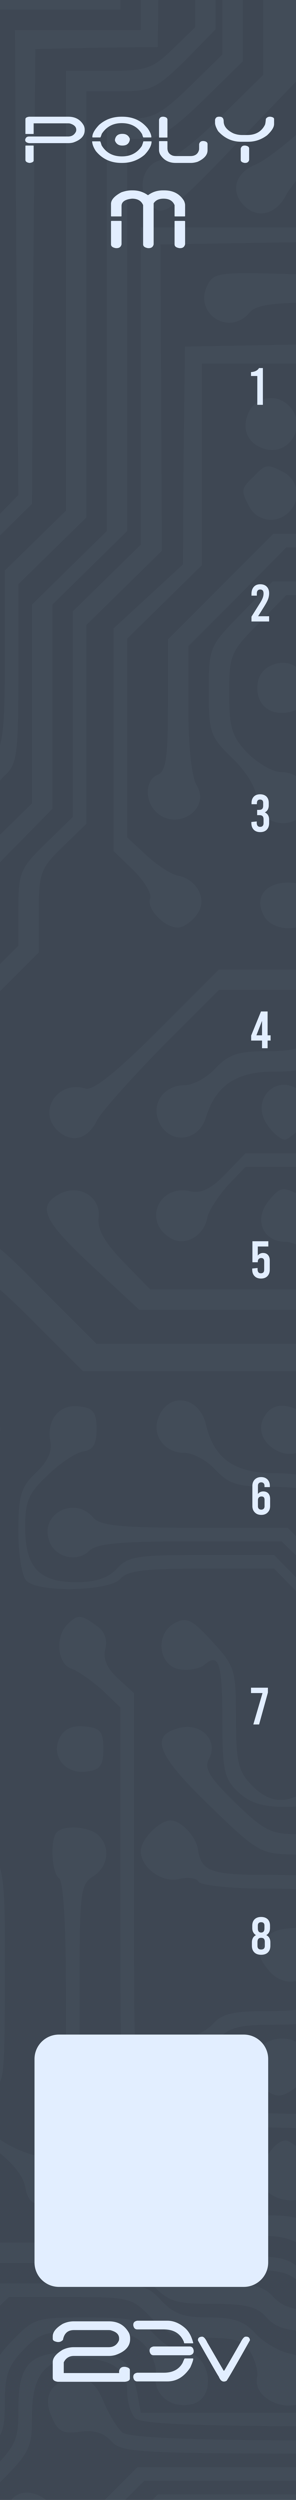 <?xml version="1.0" encoding="UTF-8" standalone="no"?>
<!DOCTYPE svg PUBLIC "-//W3C//DTD SVG 1.1//EN" "http://www.w3.org/Graphics/SVG/1.1/DTD/svg11.dtd">
<svg width="100%" height="100%" viewBox="0 0 45 380" version="1.1" xmlns="http://www.w3.org/2000/svg" xmlns:xlink="http://www.w3.org/1999/xlink" xml:space="preserve" xmlns:serif="http://www.serif.com/" style="fill-rule:evenodd;clip-rule:evenodd;stroke-linejoin:round;stroke-miterlimit:2;">
    <rect x="0" y="0" width="45" height="380" fill="#808080" stroke="none"/>
    <g id="background" transform="matrix(1.042,0,0,1.043,0,0)">
        <rect id="rect1413" x="0" y="-0.034" width="43.393" height="364.348" style="fill:rgb(62,71,83);"/>
        <g id="g4406" transform="matrix(0.035,0,0,-0.035,-665.021,748.469)">
            <g opacity="0.03">
                <path id="path3464" d="M16730.1,22498.6L16554.3,22320L16554.3,19726.3L16554.3,17132.6L16710.2,16979.5C16840.6,16849.1 16866.1,16809.4 16866.1,16724.4C16866.1,16639.4 16840.6,16599.7 16724.4,16483.5C16599.7,16361.6 16582.7,16330.4 16582.7,16228.3C16582.7,16078.1 16500.5,15995.9 16341.7,15981.7C16234,15973.2 16228.3,15967.6 16219.8,15868.3L16211.3,15760.6L16367.2,15760.6C16506.1,15760.6 16526,15755 16526,15703.9C16526,15652.9 16548.7,15647.2 16818,15641.6L17107.1,15633.1L17016.4,15584.9C16937,15539.5 16843.5,15533.9 16310.6,15533.9L15692.6,15533.9L15613.2,15610.4L15533.9,15686.9L15533.9,15369.4L15533.9,15052L15253.2,15052C15094.5,15052 14961.3,15063.3 14952.8,15080.3C14941.4,15097.3 15023.6,15108.7 15176.7,15108.7L15420.5,15108.7L15420.5,15363.8C15420.5,15570.7 15412,15618.9 15378,15618.9C15349.6,15618.9 15335.4,15647.2 15335.4,15712.4C15335.4,15851.3 15188,15987.4 15035,15987.4C14799.7,15987.4 14754.3,15842.8 14961.3,15749.3C15026.5,15718.1 15080.3,15678.4 15080.3,15655.7C15080.3,15624.6 14898.9,15618.9 14108,15618.9C13169.8,15618.9 13130.1,15616.1 13081.9,15562.2C13042.2,15516.9 12994,15505.5 12855.1,15505.5C12676.5,15505.5 12614.2,15474.3 12614.2,15386.5C12614.2,15312.8 12704.9,15278.7 12906.1,15278.7C13084.7,15278.7 13087.6,15278.7 13073.4,15207.9L13062,15137L13578,15137L13578,15060.5C13578,15009.4 13532.6,14938.6 13436.2,14836.5L13294.5,14686.3L13294.5,13898.3L13294.5,13107.4L13144.3,12960C13062,12877.8 12988.3,12812.6 12979.8,12812.6C12971.3,12812.6 12962.8,12835.3 12962.8,12863.6C12965.7,13243.5 12951.5,13436.2 12920.3,13427.7C12894.8,13424.9 12880.6,13470.2 12875,13566.6C12863.6,13750.9 12792.8,13830.2 12676.5,13787.7C12608.5,13765 12600,13745.2 12591.5,13606.3C12585.8,13521.3 12574.5,13441.9 12563.1,13430.6C12551.8,13419.2 12546.1,13206.6 12551.8,12957.2L12560.3,12500.8L13827.4,12500.8L13915.3,12401.6L14003.1,12299.5L14003.1,11877.2L14003.1,11452L15740.8,11452C17390.6,11452 17484.1,11454.8 17526.6,11503C17566.3,11545.5 17574.8,11616.4 17574.8,11837.5L17574.8,12120.9L17696.7,12240C17787.4,12330.7 17829.9,12353.4 17880.9,12342C17937.6,12325 17943.3,12308 17943.3,12101.1L17943.3,11877.2L18096.4,11877.2L18002.8,11780.8C17920.6,11695.7 17912.1,11673.1 17920.6,11548.3C17929.1,11420.8 17934.8,11409.4 18008.5,11400.9C18082.2,11392.4 18085,11398.1 18085,11511.5C18085,11619.2 18102,11650.4 18215.4,11766.6L18345.8,11897L18340.2,12438.4L18337.3,12979.8L18433.7,13087.6C18524.4,13183.9 18538.6,13189.6 18626.5,13164.1L18722.8,13135.7L18731.3,12917.5C18739.8,12721.9 18745.5,12699.2 18793.7,12699.2C18836.2,12699.2 18850.4,12679.4 18850.4,12614.2C18850.4,12546.1 18875.9,12512.1 18972.3,12441.3C19046,12387.4 19097,12327.9 19105.5,12279.7C19116.9,12217.3 19136.7,12203.1 19201.9,12203.1C19303.9,12203.1 19360.6,12279.7 19315.3,12353.4C19295.4,12381.7 19247.2,12401.6 19201.9,12401.6C19156.5,12401.6 19071.5,12429.9 19014.8,12466.8C18929.8,12520.6 18907.1,12551.8 18907.1,12617C18907.1,12679.4 18921.3,12699.2 18963.8,12699.2C19017.6,12699.2 19020.5,12719.1 19020.5,13161.3C19020.5,13773.5 19046,13748 18479.1,13748L18068,13748L17977.3,13841.6L17886.6,13935.1L17886.6,14740.2L18223.9,14740.2L18232.4,14394.3C18240.9,14085.4 18246.6,14045.7 18289.1,14054.2C18314.6,14057 18343,14048.5 18354.3,14031.5C18382.7,13983.3 18507.4,14000.3 18535.7,14057C18575.4,14130.7 18510.2,14215.7 18428,14193.1C18371.3,14178.9 18368.5,14187.4 18368.5,14456.7L18368.5,14737.3L18447.9,14745.8C18524.4,14754.3 18524.4,14757.2 18532.9,14989.6L18541.4,15222L18453.5,15222L18368.5,15222L18368.5,15720.9L18575.4,15925C18691.7,16041.3 18805,16129.1 18836.2,16129.1C18870.2,16129.1 18986.5,16035.6 19119.7,15902.4L19346.5,15675.6L22152.8,15675.6L25937,19459.8L25937,22130.1L25741.4,22317.2C25633.7,22422 25520.3,22507.1 25492,22507.1C25446.6,22507.1 25438.1,22524.1 25449.4,22592.1L25460.8,22677.2L25217,22677.2L24973.2,22677.2L24973.2,22450.4L24973.2,22220.8L25208.5,22229.3C25429.6,22237.8 25440.9,22240.6 25438.1,22303C25435.3,22399.4 25480.6,22379.5 25659.2,22203.8L25823.6,22042.2L25823.6,20778L25823.6,19516.5L23958.4,17651.3L22096.1,15789L20749.6,15789L19403.2,15789L19176.4,16015.7C18960.9,16234 18946.8,16242.5 18822,16242.5C18697.3,16242.5 18683.2,16234 18459.2,16007.2L18226.8,15774.8L18226.8,15497L18226.8,15222L18056.7,15222L17886.6,15222L17886.6,15584.9C17886.6,15944.9 17886.6,15947.7 17807.2,16024.3L17727.9,16100.8L17240.3,16100.8L16752.8,16100.8L16752.8,16202.8C16752.8,16287.9 16775.4,16324.7 16880.3,16423.9C17005,16543 17007.9,16551.5 17007.9,16713.1C17007.9,16877.5 17005,16886 16866.1,17022L16724.4,17160.9L16724.4,22269L16880.3,22422C17047.6,22586.5 17078.7,22677.2 16971,22677.2C16931.3,22677.2 16843.5,22614.8 16730.1,22498.6Z" style="fill:rgb(226,238,255);fill-rule:nonzero;"/>
                <path id="path3472" d="M18850.4,22351.2L18850.4,22028L18504.6,22019.5L18155.9,22011L18147.4,21018.9L18141.7,20023.9L17844.1,19729.1L17546.5,19431.5L17546.5,18652L17546.5,17869.6L17631.5,17787.4C17710.9,17713.7 17716.5,17691 17716.5,17512.4C17716.5,17333.9 17722.2,17316.8 17787.4,17285.7C17829.9,17265.8 17858.3,17231.8 17858.3,17192.1C17858.3,17067.4 18000,17016.4 18056.7,17124.1C18099.2,17200.6 18059.5,17246 17898,17319.7L17773.2,17373.5L17773.2,17555C17773.2,17710.9 17764.7,17744.9 17702.4,17801.6L17631.5,17866.8L17631.5,19403.2L18226.8,19998.4L18226.8,21940.2L18935.4,21940.2L18935.4,22308.7C18935.4,22617.6 18929.8,22677.2 18892.9,22677.2C18858.9,22677.2 18850.4,22623.3 18850.4,22351.2Z" style="fill:rgb(226,238,255);fill-rule:nonzero;"/>
                <path id="path3474" d="M18992.1,22266.1L18992.1,21855.1L18637.8,21855.1L18283.5,21855.1L18283.5,20840.3L18283.5,19828.3L17985.8,19530.7L17688.2,19233.1L17688.2,18581.1L17688.2,17926.3L17798.7,17818.6C17898,17722.2 17906.5,17702.4 17880.9,17642.8C17827.1,17529.4 17963.2,17435.9 18051,17523.8C18110.6,17583.3 18087.9,17631.5 17929.1,17798.7L17773.2,17963.2L17773.2,19233.1L18368.5,19828.3L18368.5,21767.2L18717.2,21775.7L19063,21784.3L19071.5,22232.1C19077.2,22614.8 19071.5,22677.2 19034.6,22677.2C18997.8,22677.2 18992.1,22614.8 18992.1,22266.1Z" style="fill:rgb(226,238,255);fill-rule:nonzero;"/>
                <path id="path3476" d="M19105.5,22195.3L19105.5,21716.2L18807.9,21707.7L18507.4,21699.2L18507.4,20707.1L18507.4,19712.1L18226.8,19431.5L17943.3,19148L17943.3,18657.6C17943.3,18252.3 17934.8,18158.7 17898,18121.9C17832.8,18053.9 17858.3,17960.3 17949,17949C18036.9,17937.6 18099.2,18019.8 18053.9,18087.9C18039.7,18107.7 18028.3,18351.5 18028.3,18623.6L18028.3,19119.7L18566.9,19658.3L18566.9,21628.3L19190.6,21628.3L19190.6,22152.8C19190.6,22600.6 19184.9,22677.2 19148,22677.2C19111.2,22677.2 19105.5,22603.5 19105.5,22195.3Z" style="fill:rgb(226,238,255);fill-rule:nonzero;"/>
                <path id="path3478" d="M19275.6,22138.6L19275.6,21600L18992.1,21600L18708.7,21600L18708.7,20556.9L18708.7,19516.5L18439.4,19247.2L18170.1,18978L18170.1,18167.2L18170.1,17356.5L18240.9,17291.3C18280.6,17254.5 18311.8,17195 18311.8,17160.9C18311.8,17121.3 18337.3,17081.6 18371.3,17061.7C18422.4,17036.2 18442.2,17041.9 18487.6,17087.2C18532.9,17132.6 18538.6,17152.4 18513.1,17203.5C18493.2,17237.5 18453.5,17263 18413.9,17263C18379.8,17263 18323.2,17291.3 18289.1,17328.2C18229.6,17393.4 18226.8,17413.2 18226.8,18158.7L18226.8,18921.3L18765.4,19459.8L18765.4,21515L19360.6,21515L19360.6,22096.1C19360.6,22595 19355,22677.2 19318.1,22677.2C19281.3,22677.2 19275.6,22597.8 19275.6,22138.6Z" style="fill:rgb(226,238,255);fill-rule:nonzero;"/>
                <path id="path3480" d="M19445.7,22053.5L19445.7,21429.9L19176.4,21429.9L18907.1,21429.9L18907.1,20429.3L18907.1,19431.5L18637.8,19162.2L18368.5,18892.9L18368.5,18518.7C18368.5,18266.5 18357.2,18121.9 18334.5,18085C18289.1,18014.2 18331.7,17932 18419.5,17920.6C18527.2,17903.6 18569.8,18085 18467.7,18124.7C18436.5,18136.1 18428,18221.1 18428,18490.4L18428,18841.9L18697.3,19108.3L18963.8,19374.8L18963.8,21344.9L19502.4,21344.9L19502.4,22011C19502.4,22436.2 19491,22677.2 19474,22677.2C19457,22677.2 19445.7,22450.4 19445.7,22053.5Z" style="fill:rgb(226,238,255);fill-rule:nonzero;"/>
                <path id="path3482" d="M19587.4,21968.5L19587.4,21259.8L19326.6,21259.8L19063,21259.8L19068.7,20293.2L19077.2,19323.8L18836.2,19077.2L18595.3,18833.4L18595.3,18340.2L18595.3,17846.9L18518.7,17767.6C18476.2,17725 18428,17688.2 18408.2,17688.2C18354.3,17688.2 18306.1,17608.8 18326,17549.3C18362.8,17427.4 18555.6,17464.3 18530.1,17589C18521.6,17637.2 18541.4,17679.7 18598.1,17733.5L18680.3,17812.9L18680.3,18836.2L18907.1,19063L19133.9,19286.9L19139.5,20233.7L19148,21180.5L19403.2,21186.1L19658.3,21189L19666.8,21934.5C19672.4,22583.6 19666.8,22677.2 19629.9,22677.2C19593.1,22677.2 19587.4,22583.6 19587.4,21968.5Z" style="fill:rgb(226,238,255);fill-rule:nonzero;"/>
                <path id="path3484" d="M19814.2,21974.2L19814.2,21271.2L19720.6,21180.5C19635.6,21098.3 19610.1,21089.8 19451.3,21089.8L19275.6,21089.8L19275.6,20174.2L19275.6,19258.6L19148,19133.9L19020.5,19009.1L19020.5,18635C19020.5,18235.3 19012,18212.6 18841.9,18130.4C18754,18085 18742.7,17954.6 18822,17929.1C18895.7,17906.5 18963.8,17957.5 18963.8,18042.5C18963.8,18076.5 18989.3,18127.6 19020.5,18155.9C19071.5,18201.3 19077.2,18243.8 19077.2,18578.3L19077.2,18952.4L19360.6,19230.2L19360.6,21004.7L19502.4,21004.7C19629.9,21004.7 19652.6,21016.1 19771.7,21132.3L19899.2,21262.7L19899.2,21968.5C19899.2,22580.8 19893.5,22677.2 19856.7,22677.2C19819.8,22677.2 19814.2,22580.8 19814.2,21974.2Z" style="fill:rgb(226,238,255);fill-rule:nonzero;"/>
                <path id="path3486" d="M19927.6,21917.5L19927.6,21157.8L19791.5,21024.6C19678.1,20914 19638.4,20891.3 19550.6,20891.3L19445.7,20891.3L19445.7,20032.4L19445.7,19173.5L19289.8,19020.5L19133.9,18867.4L19133.9,18453.5L19133.9,18039.7L18992.1,17900.8C18915.6,17824.3 18850.4,17747.7 18850.4,17727.9C18850.4,17710.9 18830.6,17679.7 18807.9,17659.8C18745.5,17608.8 18756.9,17526.6 18824.9,17486.9C18875.9,17461.4 18895.7,17464.3 18941.1,17509.6C18989.3,17557.8 18989.3,17574.8 18960.9,17642.8C18926.9,17713.7 18932.6,17727.9 19071.5,17866.8L19218.9,18017L19218.9,18867.4L19530.7,19173.5L19530.7,20806.3L19607.2,20806.3C19663.9,20806.3 19729.1,20851.7 19848.2,20967.9L20012.6,21129.4L20012.6,21903.3C20012.6,22572.3 20006.9,22677.2 19970.1,22677.2C19933.2,22677.2 19927.6,22575.1 19927.6,21917.5Z" style="fill:rgb(226,238,255);fill-rule:nonzero;"/>
                <path id="path3488" d="M20097.6,21875L20097.6,21072.8L19919.1,20897C19822.7,20800.6 19720.6,20721.3 19695.1,20721.3C19590.2,20721.3 19556.2,20573.9 19649.8,20514.3C19686.6,20488.8 19743.3,20531.3 19967.2,20766.6L20236.5,21047.2L20239.4,21863.6L20239.4,22677.2L20168.5,22677.2L20097.6,22677.2L20097.6,21875Z" style="fill:rgb(226,238,255);fill-rule:nonzero;"/>
                <path id="path3490" d="M20409.4,21832.4L20409.4,20987.7L20276.2,20860.2C20199.7,20789.3 20106.1,20715.6 20063.6,20698.6C19981.4,20664.6 19958.7,20588 20018.3,20528.5C20075,20471.8 20151.5,20491.7 20194,20573.9C20216.7,20616.4 20307.4,20721.3 20392.4,20806.3L20551.2,20959.4L20551.2,22677.2L20480.3,22677.2L20409.4,22677.2L20409.4,21832.4Z" style="fill:rgb(226,238,255);fill-rule:nonzero;"/>
                <path id="path3492" d="M20607.9,21557.5L20607.9,20437.8L20097.6,20437.8L19587.4,20437.8L19587.4,19777.3L19587.4,19116.9L19445.7,18978L19303.9,18839.1L19303.9,18411L19303.9,17983L19190.6,17872.4C19085.7,17770.4 19077.2,17750.6 19077.2,17603.2L19077.2,17447.2L18773.9,17143.9C18578.3,16954 18442.2,16837.8 18396.9,16832.1C18272.1,16818 18300.5,16639.4 18428,16639.4C18476.2,16639.4 18549.9,16730.1 18524.4,16758.4C18518.7,16764.1 18657.6,16914.3 18836.2,17092.9L19162.2,17418.9L19162.2,17589C19162.2,17750.6 19170.7,17770.4 19261.4,17858.3L19360.6,17954.6L19360.6,18782.4L19516.5,18935.4L19675.3,19091.3L19672.4,19729.1L19669.6,20366.9L20179.8,20375.4L20692.9,20381.1L20692.9,21529.1C20692.9,22529.8 20687.2,22677.2 20650.4,22677.2C20613.5,22677.2 20607.9,22532.6 20607.9,21557.5Z" style="fill:rgb(226,238,255);fill-rule:nonzero;"/>
                <path id="path3494" d="M20778,21534.8L20778,20392.4L20695.7,20313.1L20613.5,20233.7L20250.7,20242.2C19902,20253.5 19890.7,20250.7 19862.4,20191.2C19811.3,20075 19958.7,19984.3 20040.9,20083.5C20069.3,20117.5 20145.8,20126 20378.3,20126L20681.6,20126L20891.3,20341.4L20891.3,21509.3C20891.3,22657.3 20891.3,22677.2 20834.6,22677.2C20778,22677.2 20778,22657.3 20778,21534.8Z" style="fill:rgb(226,238,255);fill-rule:nonzero;"/>
                <path id="path3496" d="M20976.4,21449.8L20976.4,20222.4L20840.3,20089.1L20707.1,19958.7L20239.4,19950.2L19771.7,19941.7L19766,19488.2L19763.2,19034.6L19618.6,18901.4L19474,18768.2L19474,18306.1L19474,17841.3L19556.2,17761.9C19601.6,17716.5 19632.8,17665.5 19627.1,17645.7C19607.2,17600.3 19695.1,17512.4 19751.8,17523.8C19774.5,17529.4 19808.5,17555 19825.5,17583.3C19865.2,17642.8 19819.8,17725 19740.5,17739.2C19712.1,17744.9 19652.6,17784.6 19610.1,17824.3L19530.7,17898L19530.7,18725.7L19842.5,19031.8L19842.5,19870.9L20738.3,19870.9L21033.1,20171.3L21033.1,21424.3C21033.1,22240.6 21024.6,22677.2 21004.7,22677.2C20984.9,22677.2 20976.4,22249.1 20976.4,21449.8Z" style="fill:rgb(226,238,255);fill-rule:nonzero;"/>
                <path id="path3498" d="M21089.8,21109.6L21089.8,19542L20897,19352.1L20704.3,19162.2L20423.6,19162.2L20140.2,19162.2L19919.1,18941.1L19700.8,18722.8L19700.8,18447.9C19700.8,18232.4 19692.3,18172.9 19658.3,18158.7C19607.2,18138.9 19601.6,18053.9 19649.8,18005.7C19734.8,17920.6 19882.2,18014.2 19819.8,18116.2C19800,18147.4 19785.8,18277.8 19785.8,18430.9L19785.8,18694.5L19989.9,18898.6L20194,19105.5L20766.6,19105.5L20970.7,19312.4L21174.8,19516.5L21174.8,21098.3C21174.8,22481.6 21169.1,22677.2 21132.3,22677.2C21095.4,22677.2 21089.8,22484.4 21089.8,21109.6Z" style="fill:rgb(226,238,255);fill-rule:nonzero;"/>
                <path id="path3500" d="M21257,21084.1C21254.2,20205.4 21254.2,19476.9 21257,19462.7C21259.8,19448.5 21157.8,19329.4 21027.4,19199.1L20792.1,18963.8L20466.1,18963.8L20137.3,18963.8L20004.1,18827.7C19873.7,18694.5 19870.9,18688.8 19870.9,18507.4C19870.9,18334.5 19876.5,18317.5 19970.1,18226.8C20026.8,18172.9 20069.3,18102 20069.3,18065.2C20069.3,17943.3 20245,17915 20281.9,18031.2C20304.6,18102 20250.7,18170.1 20171.3,18170.1C20137.3,18170.1 20075,18206.9 20032.4,18249.4C19967.2,18317.5 19955.9,18354.3 19955.9,18496.1C19955.9,18654.8 19961.6,18671.8 20075,18785.2L20194,18907.1L20848.8,18907.1L21316.5,19374.8L21316.5,21027.4C21316.5,22107.4 21308,22677.2 21288.2,22677.2C21268.3,22677.2 21259.8,22124.4 21257,21084.1Z" style="fill:rgb(226,238,255);fill-rule:nonzero;"/>
                <path id="path3502" d="M21429.9,20982L21429.9,19289.8L21038.7,18898.6L20650.4,18510.2L20463.3,18510.2C20296.1,18510.2 20273.4,18515.9 20259.2,18569.8C20236.5,18657.6 20086.3,18635 20075,18541.4C20060.8,18445 20137.3,18391.2 20233.7,18428C20276.2,18445 20395.3,18453.5 20503,18450.7L20695.7,18445L21106.8,18853.2L21515,19261.4L21515,20967.9C21515,22467.4 21509.3,22677.2 21472.4,22677.2C21435.6,22677.2 21429.9,22470.2 21429.9,20982Z" style="fill:rgb(226,238,255);fill-rule:nonzero;"/>
                <path id="path3510" d="M22081.9,20743.9L22081.9,18807.9L21410.1,18136.1L20735.4,17461.4L20602.2,17461.4C20474.6,17461.4 20463.3,17467.1 20409.4,17574.8C20364.1,17662.7 20332.9,17688.2 20247.9,17705.2C20126,17727.9 20052.3,17662.7 20100.5,17572C20134.5,17506.8 20262,17501.1 20287.6,17563.5C20298.9,17594.6 20321.6,17577.6 20372.6,17492.6C20440.6,17379.2 20443.5,17376.4 20602.2,17376.4L20763.8,17376.4L22166.9,18779.5L22166.9,20729.8C22166.9,22441.9 22161.3,22677.2 22124.4,22677.2C22087.6,22677.2 22081.9,22444.7 22081.9,20743.9Z" style="fill:rgb(226,238,255);fill-rule:nonzero;"/>
                <path id="path3512" d="M22252,22096.1L22252,21515L22521.3,21515C22668.7,21515 22821.7,21500.8 22861.4,21480.9L22932.3,21449.8L22932.3,20412.3L22932.3,19374.8L21920.3,18362.8L20905.5,17348L20409.4,17348L19913.4,17348L19658.3,17092.9C19485.4,16920 19389,16843.5 19357.8,16852C19244.4,16888.8 19156.5,16761.3 19238.7,16679.1C19298.3,16622.4 19366.3,16639.4 19406,16721.6C19425.8,16758.4 19547.7,16894.5 19675.3,17024.9L19913.4,17263L20933.9,17263L23017.3,19346.5L23017.3,21480.9L22915.3,21540.5C22833.1,21588.7 22767.9,21600 22560.9,21600L22308.7,21600L22308.7,22138.6C22308.7,22478.7 22297.3,22677.2 22280.3,22677.2C22263.3,22677.2 22252,22464.6 22252,22096.1Z" style="fill:rgb(226,238,255);fill-rule:nonzero;"/>
                <path id="path3514" d="M24009.4,21421.4L24009.4,20168.5L22512.8,18671.8L21018.9,17178L20718.4,17178C20423.6,17178 20418,17178 20338.6,17092.9C20267.7,17019.2 20236.5,17007.9 20111.8,17007.9C19992.8,17007.9 19953.1,16993.7 19899.2,16937C19862.4,16897.3 19805.7,16866.1 19768.8,16866.1C19689.4,16866.1 19635.6,16798.1 19658.3,16727.2C19692.3,16619.5 19825.5,16622.4 19859.5,16732.9C19899.2,16863.3 19984.3,16922.8 20140.2,16922.8C20264.9,16922.8 20296.1,16934.2 20366.9,17007.9C20446.3,17090.1 20454.8,17092.9 20732.6,17092.9L21018.9,17092.9L24066.1,20140.2L24066.1,21410.1C24066.1,22235 24057.6,22677.2 24037.8,22677.2C24018,22677.2 24009.4,22240.6 24009.4,21421.4Z" style="fill:rgb(226,238,255);fill-rule:nonzero;"/>
                <path id="path3516" d="M24207.9,20970.7L24207.9,19261.4L23876.2,18929.8L23541.7,18595.3L23130.7,18595.3L22719.7,18595.3L21940.2,17815.7L21160.6,17036.2L20848.8,17036.2L20539.8,17036.2L20418,16917.2C20324.4,16823.6 20287.6,16806.6 20262,16832.1C20165.7,16928.5 20038.1,16812.3 20114.6,16701.7C20137.3,16667.7 20171.3,16639.4 20188.3,16639.4C20205.4,16639.4 20290.4,16715.9 20372.6,16809.4L20528.5,16979.5L21189,16979.5L22776.4,18566.9L23598.4,18566.9L24264.6,19233.1L24264.6,20956.5C24264.6,22084.7 24256.1,22677.2 24236.2,22677.2C24216.4,22677.2 24207.9,22090.4 24207.9,20970.7Z" style="fill:rgb(226,238,255);fill-rule:nonzero;"/>
                <path id="path3518" d="M24406.3,20911.2L24406.3,19148L23122.2,17863.9L21840.9,16582.7L20931,16582.7L20023.9,16582.7L19941.7,16497.6C19882.2,16435.3 19839.7,16415.4 19797.2,16423.9C19666.8,16458 19593.1,16302 19709.3,16231.2C19768.8,16191.5 19851,16236.9 19865.2,16316.2C19870.9,16344.6 19910.6,16404.1 19950.2,16449.4L20023.9,16526L21869.3,16526L24463,19119.7L24463,20899.8C24463,22064.9 24454.5,22677.2 24434.6,22677.2C24414.8,22677.2 24406.3,22070.6 24406.3,20911.2Z" style="fill:rgb(226,238,255);fill-rule:nonzero;"/>
                <path id="path3522" d="M24746.5,20843.2L24749.3,19009.1L23295.1,17555L21840.9,16100.8L21129.4,16100.8L20418,16100.8L20349.9,16174.5C20310.2,16217 20284.7,16273.7 20290.4,16313.4C20296.1,16358.7 20279.1,16389.9 20236.5,16415.4C20179.8,16443.8 20165.7,16440.9 20120.3,16384.3C20058,16307.7 20094.8,16214.2 20191.2,16214.2C20228,16214.2 20293.2,16177.3 20338.6,16129.1L20420.8,16044.1L21869.3,16044.1L24803.2,18978L24803.2,20826.1C24803.2,22059.2 24794.6,22677.2 24774.8,22677.2C24755,22677.2 24746.5,22064.9 24746.5,20843.2Z" style="fill:rgb(226,238,255);fill-rule:nonzero;"/>
                <path id="path3526" d="M26475.6,21166.3L26475.6,19658.3L24397.8,17580.5L22322.8,15505.5L21670.9,15505.5L21016.1,15505.5L20891.3,15378C20715.6,15199.4 20627.7,15202.2 20415.1,15392.1C20247.9,15539.5 20148.7,15570.7 20100.5,15482.8C20040.9,15372.3 20228,15267.4 20287.6,15378C20307.4,15412 20332.9,15400.6 20423.6,15307.1C20520,15207.9 20551.2,15193.7 20664.6,15193.7C20780.8,15193.7 20806.3,15207.9 20919.7,15321.3L21044.4,15448.8L22351.2,15448.8L26532.3,19629.9L26532.3,21155C26532.3,22149.9 26523.8,22677.2 26503.9,22677.2C26484.1,22677.2 26475.6,22155.6 26475.6,21166.3Z" style="fill:rgb(226,238,255);fill-rule:nonzero;"/>
                <path id="path3530" d="M26730.7,21123.8L26730.7,19573.2L24582,17424.6L22436.2,15278.7L21812.6,15278.7L21189,15278.7L20948,15037.8C20769.4,14859.2 20690.1,14796.9 20633.4,14796.9C20531.3,14796.9 20437.8,14904.6 20437.8,15026.5C20437.8,15179.5 20347.1,15250.4 20151.5,15250.4C19978.6,15250.4 19893.5,15309.9 19859.5,15451.7C19831.2,15576.4 19695.1,15590.6 19658.3,15474.3C19635.6,15403.5 19689.4,15335.4 19768.8,15335.4C19805.7,15335.4 19862.4,15304.3 19899.2,15264.6C19955.9,15205 19989.9,15193.7 20140.2,15193.7C20236.5,15193.7 20327.2,15179.5 20347.1,15159.7C20366.9,15139.8 20381.1,15074.6 20381.1,15012.3C20381.1,14859.2 20491.7,14740.2 20636.2,14740.2C20724.1,14740.2 20763.8,14768.5 20976.4,14981.1L21217.3,15222L22436.2,15222L26787.4,19573.2L26787.4,21126.6C26787.4,22141.4 26778.9,22677.2 26759.1,22677.2C26739.2,22677.2 26730.7,22141.4 26730.7,21123.8Z" style="fill:rgb(226,238,255);fill-rule:nonzero;"/>
                <path id="path3532" d="M26815.7,21081.3L26815.7,19488.2L24652.9,17325.4L22492.9,15165.4L21855.1,15165.4L21217.3,15165.4L20990.6,14938.6C20775.1,14720.3 20760.9,14711.8 20636.2,14711.8C20517.2,14711.8 20494.5,14723.1 20352.8,14867.7L20199.7,15023.6L19811.3,15023.6C19502.4,15023.6 19417.3,15032.1 19389,15066.1C19312.4,15156.9 19167.9,15083.1 19204.7,14972.6C19224.6,14901.7 19320.9,14876.2 19372,14927.2C19403.2,14958.4 19505.2,14966.9 19794.3,14966.9L20174.2,14966.9L20335.7,14811C20483.2,14666.5 20503,14655.1 20630.6,14655.1C20760.9,14655.1 20772.3,14660.8 20990.6,14881.9L21217.3,15108.7L22492.9,15108.7L26872.4,19488.2L26872.4,21084.1C26872.4,22127.2 26863.9,22677.2 26844.1,22677.2C26824.3,22677.2 26815.7,22127.2 26815.7,21081.3Z" style="fill:rgb(226,238,255);fill-rule:nonzero;"/>
                <path id="path3534" d="M26934.8,21089.8L26929.1,19488.2L24723.8,17282.8L22521.3,15080.3L21911.8,15080.3L21302.4,15080.3L21061.4,14839.4L20820.5,14598.4L20636.2,14598.4L20449.1,14598.4L20296.1,14754.3L20143,14910.2L19839.7,14910.2C19576.1,14910.2 19533.5,14904.6 19488.2,14853.5C19451.3,14813.9 19400.3,14796.9 19318.1,14796.9C19162.2,14796.9 19105.5,14859.2 19105.5,15026.5C19105.5,15134.2 19119.7,15168.2 19199.1,15241.9C19247.2,15290.1 19315.3,15335.4 19346.5,15341.1C19389,15346.8 19403.2,15372.3 19403.2,15434.6C19403.2,15502.7 19389,15522.5 19335.1,15528.2C19250.1,15542.4 19193.4,15474.3 19210.4,15383.6C19218.9,15341.1 19199.1,15298.6 19150.9,15253.2C19088.5,15193.7 19077.2,15159.7 19077.2,15009.4C19077.2,14913.1 19091.3,14822.4 19111.2,14802.5C19162.2,14751.5 19459.8,14760 19502.4,14811C19530.7,14845 19604.4,14853.5 19839.7,14853.5L20143,14853.5L20296.1,14697.6L20449.1,14541.7L20820.5,14541.7L21330.7,15052L22549.6,15052L26957.5,19459.8L26949,21075.6L26943.3,22691.3L26934.8,21089.8Z" style="fill:rgb(226,238,255);fill-rule:nonzero;"/>
                <path id="path3550" d="M28318.1,20925.4L28318.1,19173.5L28502.4,18992.1L28686.6,18810.7L28686.6,15902.4L28686.6,12994L28800,12883.5L28913.4,12772.9L28913.4,12515L28913.4,12259.8L28578.9,11925.4L28247.2,11593.7L27793.7,11593.7L27340.2,11593.7L26985.8,11239.4L26631.5,10885L24644.4,10885C22694.2,10885 22657.3,10885 22606.3,10941.7C22555.3,10998.4 22518.4,10998.4 21106.8,10998.4L19658.3,10998.4L19423,10763.1C19199.1,10539.2 19190.6,10525 19190.6,10400.3C19190.6,10318.1 19173.5,10255.7 19148,10233.1C19051.7,10153.7 19128.2,9983.62 19244.4,10020.5C19323.8,10046 19355,10173.5 19292.6,10218.9C19261.4,10241.6 19247.2,10295.4 19247.2,10377.6C19247.2,10496.7 19258.6,10516.5 19468.3,10723.5L19686.6,10941.7L21120.9,10941.7C22518.4,10941.7 22555.3,10938.9 22606.3,10885C22657.3,10828.3 22694.2,10828.3 24658.6,10828.3L26659.8,10828.3L27368.5,11537L28247.2,11537L28941.7,12231.5L28941.7,12829.6L28842.5,12926L28743.3,13022.4L28743.3,18810.7L28559.1,18992.1L28374.8,19173.5L28374.8,20925.4C28374.8,22073.4 28366.3,22677.2 28346.5,22677.2C28326.6,22677.2 28318.1,22073.4 28318.1,20925.4Z" style="fill:rgb(226,238,255);fill-rule:nonzero;"/>
                <path id="path3554" d="M28550.6,20976.4L28544.9,19258.6L28729.1,19077.2L28913.4,18895.7L28913.4,16001.6L28913.4,13107.4L29012.6,13011L29111.8,12914.6L29111.8,12543.3L29111.8,12174.8L28706.5,11769.4L28303.9,11366.9L27864.6,11366.9L27425.2,11366.9L27019.8,10961.6L26617.3,10559.1L26617.3,10315.3C26617.3,10097 26611.7,10065.8 26549.3,10009.1C26489.8,9955.28 26458.6,9946.77 26260.2,9955.28L26036.2,9963.78L26027.7,10218.9C26022,10403.1 26007.9,10485.4 25973.9,10522.2C25931.3,10570.4 25820.8,10573.2 24182.4,10573.2L22436.2,10573.2L22138.6,10275.6L21840.9,9977.95L21515,9977.95L21189,9977.95L20891.3,10275.6L20593.7,10573.2L20443.5,10573.2C20335.7,10573.2 20290.4,10584.6 20279.1,10615.7C20267.7,10641.3 20225.2,10658.3 20179.8,10658.3C20117.5,10658.3 20094.8,10641.3 20080.6,10587.4C20049.4,10459.8 20185.5,10377.6 20267.7,10474C20290.4,10499.5 20352.8,10516.5 20435,10516.5C20565.4,10516.5 20571,10510.9 20863,10218.9L21160.6,9921.26L21840.9,9921.26L22436.2,10516.5L24193.7,10510.9L25951.2,10502.4L25959.7,10247.2C25971,9912.76 25988,9892.91 26274.3,9892.91C26467.1,9892.91 26495.4,9901.42 26566.3,9969.45C26640,10040.3 26645.7,10060.2 26645.7,10272.8L26645.7,10502.4L27481.9,11338.6L28332.3,11338.6L29168.5,12174.8L29168.5,12943L29055.1,13053.5L28941.7,13164.1L28941.7,18952.4L28757.5,19133.9L28573.2,19315.3L28564.7,21004.7L28559.1,22691.3L28550.6,20976.4Z" style="fill:rgb(226,238,255);fill-rule:nonzero;"/>
                <path id="path3602" d="M25035.6,21713.4C24899.5,21585.8 24964.7,21367.6 25154.6,21330.7C25211.3,21316.5 25313.4,21242.8 25435.3,21123.8L25625.2,20936.7L25625.2,20281.9L25625.2,19629.9L23816.7,17821.4L22011,16015.7L20820.5,16015.7L19627.1,16015.7L19516.5,16129.1C19437.2,16211.3 19406,16265.2 19411.7,16313.4C19423,16401.3 19329.4,16458 19247.2,16412.6C19153.7,16361.6 19182,16302 19386.1,16112.1L19581.7,15930.7L22079.1,15930.7L23893.2,17750.6L25707.4,19573.2L25710.2,20281.9L25710.2,20987.7L25523.2,21177.6C25358.7,21344.9 25338.9,21373.2 25367.2,21424.3C25489.1,21651 25219.8,21886.3 25035.6,21713.4Z" style="fill:rgb(226,238,255);fill-rule:nonzero;"/>
                <path id="path3642" d="M20040.9,19675.3C20004.1,19604.4 20029.6,19539.2 20100.5,19516.5C20208.2,19482.5 20284.7,19615.7 20205.4,19695.1C20154.3,19746.1 20075,19734.8 20040.9,19675.3Z" style="fill:rgb(226,238,255);fill-rule:nonzero;"/>
                <path id="path3650" d="M20058,19400.3C20004.1,19349.3 20004.1,19343.6 20040.9,19272.8C20075,19213.2 20154.3,19201.9 20205.4,19252.9C20256.4,19303.9 20245,19383.3 20185.5,19417.3C20114.6,19454.2 20109,19454.2 20058,19400.3Z" style="fill:rgb(226,238,255);fill-rule:nonzero;"/>
                <path id="path3700" d="M26362.2,16653.5C26342.4,16630.9 26299.8,16611 26265.8,16611C26226.1,16611 26075.9,16480.6 25823.6,16228.3L25440.9,15845.7L25029.9,15845.7L24618.9,15845.7L24009.4,15236.2L23400,14626.8L22447.6,14626.8L21492.3,14626.8L21257,14385.8L21021.7,14144.9L20763.8,14144.9L20505.8,14144.9L20381.1,14017.3C20236.5,13869.9 20143,13852.9 20046.6,13955C19992.8,14011.7 19984.3,14054.2 19984.3,14232.8C19984.3,14434 19978.6,14448.2 19885,14550.2C19800,14643.8 19777.3,14652.3 19729.1,14626.8C19644.1,14581.4 19661.1,14445.4 19751.8,14434C19788.7,14428.3 19834,14436.9 19853.9,14453.9C19913.4,14504.9 19927.6,14459.5 19927.6,14215.7C19927.6,14011.7 19936.1,13977.6 19992.8,13923.8C20040.9,13878.4 20094.8,13861.4 20185.5,13861.4C20296.1,13861.4 20327.2,13875.6 20423.6,13974.8L20534.2,14088.2L21018.9,14088.2L21500.8,14570.1L23428.3,14570.1L24675.6,15817.3L25469.3,15817.3L25837.8,16185.8C26039.1,16389.9 26229,16554.3 26254.5,16554.3C26282.8,16554.3 26331,16528.8 26362.2,16497.6C26435.9,16423.9 26489.8,16426.8 26543.6,16503.3C26600.3,16582.7 26600.3,16596.8 26543.6,16650.7C26486.9,16707.4 26407.6,16707.4 26362.2,16653.5Z" style="fill:rgb(226,238,255);fill-rule:nonzero;"/>
                <path id="path3718" d="M26169.4,16378.6C26152.4,16361.6 26135.4,16319.1 26135.4,16285C26135.4,16251 26036.2,16126.3 25871.8,15964.7L25611,15703.9L25129.1,15703.9L24647.2,15703.9L24052,15108.7L23456.7,14513.4L22509.9,14513.4L21563.2,14513.4L21305.2,14258.3L21044.4,14003.1L20817.6,14003.1L20590.9,14003.1L20466.1,13875.6C20358.4,13765 20324.4,13748 20228,13748C20128.8,13748 20094.8,13767.9 19978.6,13881.3C19873.7,13983.3 19851,14023 19870.9,14059.8C19913.4,14136.4 19839.7,14212.9 19749,14190.2C19621.4,14159.1 19655.4,14076.9 19879.4,13861.4C20075,13671.5 20089.1,13665.8 20225.2,13663C20358.4,13663 20378.3,13671.5 20494.5,13790.6L20619.2,13918.1L21075.6,13918.1L21585.8,14428.3L23485,14428.3L24681.3,15624.6L25160.3,15621.7L25639.4,15616.1L25908.7,15888.2C26087.2,16066.8 26197.8,16157.5 26240.3,16157.5C26274.3,16157.5 26322.5,16185.8 26345.2,16219.8C26382,16273.7 26384.9,16290.7 26350.9,16341.7C26305.5,16409.8 26220.5,16429.6 26169.4,16378.6Z" style="fill:rgb(226,238,255);fill-rule:nonzero;"/>
                <path id="path3720" d="M28204.7,16242.5C28150.9,16188.7 28111.2,16185.8 27484.7,16185.8L26821.4,16185.8L26401.9,15760.6C26016.4,15369.4 25976.7,15335.4 25880.3,15335.4C25815.1,15335.4 25764.1,15355.3 25730.1,15392.1C25679.1,15454.5 25611,15465.8 25582.7,15420.5C25571.3,15403.5 25401.3,15392.1 25163.2,15392.1L24760.6,15392.1L24193.7,14825.2L23626.8,14258.3L22677.2,14258.3L21724.7,14258.3L21469.6,14003.1C21234.3,13767.9 21206,13748 21101.1,13748C21004.7,13748 20970.7,13728.2 20848.8,13606.3C20726.9,13481.6 20695.7,13464.6 20590.9,13464.6C20511.5,13464.6 20460.5,13481.6 20423.6,13521.3C20381.1,13569.4 20335.7,13578 20123.2,13578C19876.5,13578 19839.7,13592.1 19825.5,13685.7C19817,13739.5 19754.6,13804.7 19712.1,13804.7C19663.9,13804.7 19587.4,13725.4 19587.4,13677.2C19587.4,13609.1 19675.3,13543.9 19746.1,13560.9C19780.2,13569.4 19819.8,13566.6 19828.3,13549.6C19836.9,13535.4 19958.7,13521.3 20094.8,13521.3C20307.4,13521.3 20352.8,13512.8 20395.3,13464.6C20432.1,13422 20483.2,13407.9 20576.7,13407.9C20698.6,13407.9 20721.3,13419.2 20863,13563.8C20999.1,13702.7 21030.2,13719.7 21132.3,13719.7C21237.2,13719.7 21265.5,13736.7 21486.6,13960.6L21727.6,14201.6L23660.8,14201.6L24230.6,14782.7L24797.5,15363.8L25154.6,15363.8C25446.6,15363.8 25511.8,15355.3 25511.8,15324.1C25511.8,15273.1 25588.3,15193.7 25639.4,15193.7C25659.2,15193.7 25698.9,15216.4 25727.2,15241.9C25758.4,15273.1 25809.4,15287.2 25877.5,15284.4C25973.9,15275.9 25999.4,15298.6 26404.7,15703.9L26829.9,16129.1L27498.9,16129.1C28068.7,16129.1 28173.5,16123.5 28187.7,16086.6C28207.6,16035.6 28320.9,16029.9 28369.1,16078.1C28420.2,16129.1 28408.8,16236.9 28349.3,16270.9C28275.6,16307.7 28269.9,16307.7 28204.7,16242.5Z" style="fill:rgb(226,238,255);fill-rule:nonzero;"/>
                <path id="path3752" d="M18805,15494.2C18776.7,15417.6 18807.9,15349.6 18878.7,15341.1C18966.6,15326.9 19029,15406.3 18989.3,15480C18955.3,15542.4 18827.7,15550.9 18805,15494.2Z" style="fill:rgb(226,238,255);fill-rule:nonzero;"/>
                <path id="path3754" d="M26943.3,15505.5C26934.8,15491.3 26872.4,15477.2 26807.2,15477.2C26699.5,15477.2 26674,15460.2 26486.9,15275.9L26285.7,15077.5L25894.5,15077.5C25540.2,15077.5 25500.5,15083.1 25443.8,15134.2C25387.1,15188 25344.6,15193.7 25069.6,15193.7L24760.6,15193.7L24236.2,14669.3L23711.8,14144.9L22748,14144.9L21784.3,14144.9L21515,13875.6C21276.9,13634.6 21234.3,13606.3 21146.5,13606.3C21064.3,13606.3 21021.7,13583.6 20919.7,13475.9L20792.1,13348.3L20469,13356.9C20168.5,13362.5 20143,13359.7 20106.1,13305.8C20072.1,13254.8 20075,13237.8 20120.3,13181.1C20179.8,13107.4 20281.9,13121.6 20310.2,13212.3C20327.2,13260.5 20355.6,13266.1 20576.7,13266.1L20823.3,13266.1L20962.2,13407.9C21078.4,13524.1 21118.1,13549.6 21203.2,13549.6C21291,13549.6 21333.5,13578 21557.5,13804.7L21812.6,14059.8L23740.2,14059.8L24817.3,15137L25075.3,15137C25313.4,15137 25336.1,15131.3 25398.4,15066.1C25463.6,14995.3 25472.1,14995.3 25891.7,14995.3L26322.5,14995.3L26532.3,15207.9C26759.1,15437.5 26866.8,15480 26929.1,15363.8C26974.5,15281.6 27093.5,15290.1 27133.2,15378C27155.9,15431.8 27155.9,15457.3 27127.6,15491.3C27087.9,15539.5 26968.8,15548 26943.3,15505.5Z" style="fill:rgb(226,238,255);fill-rule:nonzero;"/>
                <path id="path3768" d="M18813.5,15091.7C18773.9,15052 18793.7,14941.4 18847.6,14913.1C18921.3,14873.4 19000.6,14935.7 18986.5,15026.5C18980.8,15074.6 18958.1,15097.3 18907.1,15103C18867.4,15108.7 18824.9,15103 18813.5,15091.7Z" style="fill:rgb(226,238,255);fill-rule:nonzero;"/>
                <path id="path3790" d="M19281.3,14621.1C19230.2,14570.1 19238.7,14456.7 19298.3,14436.9C19323.8,14428.3 19380.5,14388.7 19425.8,14349L19502.4,14275.3L19502.4,13464.6C19502.4,12659.5 19502.4,12651 19567.6,12594.3C19627.1,12540.5 19675.3,12534.8 20522.8,12517.8L21415.7,12500.8L22181.1,13266.1L24930.7,13266.1L25426.8,12770.1C25900.2,12296.7 25917.2,12274 25883.2,12208.8C25837.8,12123.8 25849.1,12050.1 25914.3,12007.6C26024.9,11939.5 26138.3,12132.3 26039.1,12217.3C26013.5,12237.2 25993.7,12268.3 25993.7,12285.4C25993.7,12302.4 25761.3,12549 25475,12835.3L24959.1,13351.2L23555.9,13351.2L22152.8,13351.2L21758.7,12957.2L21361.9,12560.3L20525.7,12577.3C19732,12591.5 19683.8,12597.2 19624.3,12651C19559.1,12707.7 19559.1,12716.2 19559.1,13521.3L19559.1,14334.8L19491,14397.2C19445.7,14439.7 19428.7,14479.4 19440,14519.1C19448.5,14558.7 19437.2,14592.8 19403.2,14615.4C19338,14663.6 19323.8,14663.6 19281.3,14621.1Z" style="fill:rgb(226,238,255);fill-rule:nonzero;"/>
                <path id="path3814" d="M18805,14161.9C18771,14074 18805,14017.3 18892.9,14017.3C18969.4,14017.3 18978,14025.8 18978,14102.4C18978,14173.2 18966.6,14187.4 18898.6,14195.9C18850.4,14201.6 18816.4,14190.2 18805,14161.9Z" style="fill:rgb(226,238,255);fill-rule:nonzero;"/>
                <path id="path3816" d="M19250.1,14150.6C19210.4,14074 19272.8,13994.6 19363.5,14008.8C19417.3,14014.5 19431.5,14034.3 19431.5,14102.4C19431.5,14173.2 19420.2,14190.2 19355,14195.9C19303.9,14201.6 19269.9,14187.4 19250.1,14150.6Z" style="fill:rgb(226,238,255);fill-rule:nonzero;"/>
                <path id="path3828" d="M23570.1,13838.7L21954.3,13833.1L21557.5,13436.2C21194.6,13073.4 21152.1,13039.4 21058.6,13039.4C20987.7,13039.4 20939.5,13059.2 20891.3,13110.2C20834.6,13172.6 20800.6,13181.1 20636.2,13181.1C20463.3,13181.1 20440.6,13172.6 20366.9,13096.1C20293.2,13019.5 20267.7,13011 20111.8,13011C19972.9,13011 19924.7,12999.7 19887.9,12957.2C19859.5,12926 19797.2,12897.6 19749,12892C19576.1,12875 19573.2,12685 19746.1,12685C19811.3,12685 19831.2,12699.2 19836.9,12755.9C19842.5,12795.6 19873.7,12855.1 19907.7,12892C19955.9,12943 19995.6,12954.3 20140.2,12954.3C20296.1,12954.3 20321.6,12962.8 20395.3,13039.4C20469,13115.9 20494.5,13124.4 20647.6,13124.4C20772.3,13124.4 20831.8,13110.2 20874.3,13070.6C20911.2,13039.4 20990.6,13013.9 21081.3,13005.4L21225.8,12991.2L22011,13776.4L25157.5,13776.4L25931.3,13002.5L26702.4,12231.5L26702.4,12103.9C26702.4,11987.7 26688.2,11965 26540.8,11814.8C26410.4,11684.4 26359.4,11650.4 26288.5,11650.4C26240.3,11650.4 26183.6,11670.2 26163.8,11692.9C26090.1,11780.8 25965.4,11724.1 25965.4,11602.2C25965.4,11508.7 26064.6,11463.3 26149.6,11520C26189.3,11545.5 26260.2,11565.4 26311.2,11565.4C26390.6,11565.4 26438.7,11596.5 26597.5,11758.1C26784.6,11948 26787.4,11950.9 26787.4,12103.9L26787.4,12259.8L25988,13053.5L25185.8,13847.2L23570.1,13838.7Z" style="fill:rgb(226,238,255);fill-rule:nonzero;"/>
                <path id="path3836" d="M19238.7,13756.5C19207.6,13728.2 19216.1,13583.6 19247.2,13563.8C19264.3,13552.4 19275.6,13368.2 19275.6,13098.9L19275.6,12653.9L19389,12543.3C19479.7,12455.4 19502.4,12412.9 19502.4,12327.9C19502.4,12240 19525,12203.1 19655.4,12078.4L19811.3,11933.9L20006.9,11933.9C20177,11933.9 20208.2,11925.4 20267.7,11863L20332.9,11792.1L21529.1,11792.1L22407.9,12670.9L23400,12670.9L24037.8,12033.1L24675.6,11395.3L26404.7,11395.3L26929.1,11919.7L26929.1,12120.9C26929.1,12381.7 26963.2,12415.7 27218.3,12415.7C27425.2,12415.7 27484.7,12376.1 27501.7,12234.3C27513.1,12132.3 27589.6,12078.4 27657.6,12120.9C27771,12191.8 27717.2,12378.9 27595.3,12347.7C27552.8,12336.4 27513.1,12353.4 27467.7,12401.6C27408.2,12463.9 27377,12472.4 27198.4,12472.4C27022.7,12472.4 26988.7,12463.9 26934.8,12407.2C26883.8,12353.4 26872.4,12308 26872.4,12143.6L26872.4,11948L26623,11698.6L26376.4,11452L25526,11452L24675.6,11452L24037.8,12089.8L23400,12727.6L22903.9,12727.6L22407.9,12727.6L21968.5,12288.2L21529.1,11848.8L20931,11848.8L20332.9,11848.8L20267.7,11919.7C20211,11982 20177,11990.6 20012.6,11990.6L19825.5,11990.6L19678.1,12140.8C19564.7,12254.2 19530.7,12310.9 19530.7,12376.1C19530.7,12435.6 19502.4,12489.4 19431.5,12557.5L19332.3,12653.9L19332.3,13096.1C19332.3,13504.3 19335.1,13538.3 19389,13572.3C19451.3,13612 19462.7,13691.3 19411.7,13742.4C19374.8,13779.2 19269.9,13787.7 19238.7,13756.5Z" style="fill:rgb(226,238,255);fill-rule:nonzero;"/>
                <path id="path3840" d="M21656.7,13280.3L21245.7,12869.3L21089.8,12869.3C20945.2,12869.3 20922.5,12877.8 20834.6,12968.5C20695.7,13113.1 20579.5,13107.4 20418,12948.7C20324.4,12855.1 20287.6,12838.1 20262,12863.6C20208.2,12917.5 20103.3,12903.3 20069.3,12838.1C20029.6,12767.2 20046.6,12713.4 20126,12670.9C20177,12642.5 20205.4,12659.5 20364.1,12809.8C20576.7,13013.9 20661.7,13033.7 20792.1,12897.6C20868.7,12818.3 20885.7,12812.6 21089.8,12812.6L21302.4,12812.6L22096.1,13606.3L25044.1,13606.3L25749.9,12900.5C26407.6,12242.8 26452.9,12191.8 26410.4,12146.5C26350.9,12089.8 26350.9,12075.6 26407.6,11996.2C26461.4,11919.7 26509.6,11916.9 26572,11987.7C26623,12044.4 26614.5,12160.6 26557.8,12160.6C26543.6,12160.6 26532.3,12177.6 26532.3,12197.5C26532.3,12214.5 26203.5,12560.3 25800.9,12962.8L25072.4,13691.3L23570.1,13691.3L22067.7,13691.3L21656.7,13280.3Z" style="fill:rgb(226,238,255);fill-rule:nonzero;"/>
                <path id="path3860" d="M21869.3,12614.2L21444.1,12189L20976.4,12189L20505.8,12189L20366.9,12330.7C20290.4,12410.1 20211,12472.4 20191.2,12472.4C20140.2,12472.4 20075,12361.9 20089.1,12299.5C20109,12231.5 20225.2,12197.5 20284.7,12245.7C20318.7,12276.9 20341.4,12268.3 20418,12194.6L20511.5,12103.9L21444.1,12103.9L22294.5,12954.3L24281.6,12954.3L24278.7,12880.6C24278.7,12787.1 24358.1,12730.4 24426.1,12772.9C24505.5,12821.1 24505.5,12928.8 24429,12988.3C24369.4,13033.7 24281.6,13039.4 23329.1,13039.4L22294.5,13039.4L21869.3,12614.2Z" style="fill:rgb(226,238,255);fill-rule:nonzero;"/>
                <path id="path3872" d="M21940.2,12429.9L21500.8,11990.6L20959.4,11990.6L20420.8,11990.6L20338.6,12075.6C20267.7,12149.3 20236.5,12160.6 20111.8,12160.6C19995.6,12160.6 19953.1,12174.8 19904.9,12225.8C19870.9,12262.7 19842.5,12319.4 19842.5,12353.4C19842.5,12395.9 19819.8,12421.4 19771.7,12432.8C19689.4,12452.6 19615.7,12404.4 19615.7,12327.9C19615.7,12268.3 19717.8,12186.1 19768.8,12206C19788.7,12214.5 19834,12186.1 19870.9,12146.5C19924.7,12089.8 19964.4,12075.6 20077.8,12075.6C20194,12075.6 20233.7,12061.4 20315.9,11990.6L20412.3,11905.5L21498,11905.5L22410.7,12812.6L24083.2,12812.6L24173.9,12719.1C24224.9,12668 24258.9,12617 24247.6,12608.5C24216.4,12574.5 24267.4,12475.3 24324.1,12458.3C24386.5,12438.4 24491.3,12509.3 24491.3,12571.7C24491.3,12617 24397.8,12699.2 24346.8,12699.2C24321.3,12699.2 24267.4,12738.9 24222,12784.3L24139.8,12869.3L23261.1,12869.3L22379.5,12869.3L21940.2,12429.9Z" style="fill:rgb(226,238,255);fill-rule:nonzero;"/>
                <path id="path3884" d="M28544.9,12461.1C28527.9,12438.4 28516.5,12393.1 28522.2,12361.9C28527.9,12322.2 28459.8,12234.3 28289.8,12061.4L28048.8,11820.5L27654.8,11820.5L27260.8,11820.5L26886.6,11452L26515.3,11083.5L25183,11083.5L23853.5,11083.5L23414.2,11522.8L22974.8,11962.2L22606.3,11962.2L22237.8,11962.2L21869.3,11593.7L21498,11222.4L20525.7,11222.4C19811.3,11222.4 19542,11233.7 19510.9,11256.4C19488.2,11276.2 19454.2,11332.9 19431.5,11386.8C19403.2,11454.8 19374.8,11480.3 19323.8,11480.3C19221.7,11480.3 19173.5,11412.3 19216.1,11321.6C19241.6,11259.2 19264.3,11250.7 19332.3,11259.2C19391.8,11267.7 19431.5,11256.4 19465.5,11219.5C19508,11171.3 19578.9,11168.5 20505.8,11168.5L21500.8,11168.5L22237.8,11905.5L22946.5,11905.5L23385.8,11466.1L23825.2,11026.8L26546.5,11026.8L27283.5,11763.8L28077.2,11763.8L28332.3,12018.9C28496.7,12183.3 28610.1,12274 28655.4,12279.7C28712.1,12285.4 28732,12305.2 28737.6,12370.4C28751.8,12489.4 28621.4,12551.8 28544.9,12461.1Z" style="fill:rgb(226,238,255);fill-rule:nonzero;"/>
                <path id="path3890" d="M11712.8,12265.5L11565.4,12115.3L11565.4,11437.8L11565.4,10757.5L11318.7,10510.9L11069.3,10261.4L10811.3,10261.4C10590.2,10261.4 10547.7,10252.9 10502.4,10204.7C10457,10153.7 10414.5,10148 10057.3,10148L9663.31,10148L9025.51,9518.74L8390.55,8892.28L8390.55,7982.36L8390.55,7072.44L7341.73,6023.62L6292.91,4974.8L6292.91,4733.86L6292.91,4492.91L5839.37,4039.37L5385.83,3585.83L5385.83,3146.46L5385.83,2707.09L5825.2,2267.72L6264.57,1828.35L6264.57,1584.57C6264.57,1369.13 6258.9,1335.12 6199.37,1281.26C6151.18,1233.07 6097.32,1218.9 5992.44,1218.9L5853.54,1218.9L5309.29,1763.15L4762.2,2310.24L4762.2,4376.69L4685.67,4456.06L4609.13,4535.43L2304.57,4535.43C274.961,4535.43 0,4529.76 0,4492.91C0,4456.06 272.126,4450.39 2290.39,4450.39C4475.91,4450.39 4586.46,4447.56 4628.98,4399.37C4671.5,4351.18 4677.16,4234.96 4677.16,3313.7L4677.16,2281.89L5252.6,1706.46L5825.2,1133.86L5998.11,1133.86C6154.02,1133.86 6176.69,1142.36 6258.9,1227.4C6346.77,1318.11 6349.61,1326.61 6349.61,1590.24L6349.61,1856.69L5910.24,2296.06L5470.87,2735.43L5470.87,3585.83L6377.95,4492.91L6377.95,4974.8L8475.59,7072.44L8475.59,8858.27L9708.66,10091.3L10108.3,10091.3C10471.2,10091.3 10513.7,10097 10559.1,10148C10601.6,10196.2 10646.9,10204.7 10853.9,10204.7L11097.6,10204.7L11622,10729.1L11622,12064.3L11894.2,12330.7L12772.9,12330.7C13592.1,12330.7 13657.3,12327.9 13699.8,12279.7C13739.5,12234.3 13748,12157.8 13748,11797.8C13748,11534.2 13759.4,11341.4 13782,11296.1L13813.2,11225.2L15576.4,11225.2C17302.7,11225.2 17339.5,11225.2 17390.6,11168.5C17438.7,11117.5 17478.4,11111.8 17869.6,11111.8L18300.5,11111.8L18447.9,11262C18586.8,11400.9 18595.3,11420.8 18595.3,11554C18595.3,11684.4 18603.8,11704.3 18731.3,11829L18867.4,11962.2L19547.7,11962.2L19629.9,11877.2C19703.6,11800.6 19729.1,11792.1 19885,11792.1C20023.9,11792.1 20072.1,11780.8 20111.8,11735.4C20148.7,11692.9 20199.7,11678.7 20296.1,11678.7C20446.3,11678.7 20522.8,11619.2 20522.8,11505.8C20522.8,11423.6 20571,11366.9 20639.1,11366.9C20763.8,11366.9 20780.8,11571 20656.1,11610.7C20622,11622 20556.9,11658.9 20514.3,11695.7C20457.6,11743.9 20398.1,11763.8 20313.1,11763.8C20228,11763.8 20177,11780.8 20140.2,11820.5C20100.5,11865.8 20052.3,11877.2 19913.4,11877.2C19757.5,11877.2 19732,11885.7 19658.3,11962.2L19576.1,12047.2L19204.7,12047.2L18833.4,12047.2L18671.8,11882.8C18518.7,11729.8 18510.2,11712.8 18510.2,11579.5C18510.2,11454.8 18498.9,11429.3 18391.2,11318.7L18272.1,11196.9L17855.4,11196.9C17475.6,11196.9 17438.7,11202.5 17390.6,11253.5C17339.5,11310.2 17308.3,11310.2 15613.2,11310.2C14663.6,11310.2 13875.6,11315.9 13861.4,11324.4C13844.4,11335.7 13833.1,11539.8 13833.1,11803.5L13833.1,12262.7L13753.7,12339.2L13674.3,12415.7L12767.2,12415.7L11860.2,12415.7L11712.8,12265.5Z" style="fill:rgb(226,238,255);fill-rule:nonzero;"/>
                <path id="path3896" d="M22229.3,12268.3C22209.4,12248.5 22195.3,12214.5 22195.3,12189C22195.3,12166.3 22013.9,11965 21789.9,11741.1L21387.4,11338.6L20488.8,11338.6L19587.4,11338.6L19573.2,11418C19542,11562.5 19519.4,11579.5 19346.5,11588C19131,11599.4 19077.2,11554 19077.2,11355.6C19077.2,11213.9 19071.5,11202.5 18907.1,11040.9L18737,10873.7L18737,10204.7L18737,9538.58L19071.5,9204.09C19369.1,8906.46 19414.5,8872.44 19505.2,8872.44C19581.7,8872.44 19627.1,8849.76 19698,8776.06C19800,8671.18 19822.7,8665.51 20352.8,8628.66L20565.4,8614.49L22033.7,7148.98L23499.2,5683.47L23499.2,4521.26L23499.2,3356.22L23612.6,3245.67L23726,3135.12L23726,2267.72L23726,1403.15L24137,992.126L24548,581.102L24548,374.173C24548,243.78 24536.7,172.913 24519.7,184.252C24505.5,192.756 24491.3,286.299 24491.3,391.181L24491.3,581.102L24094.5,977.953L23697.6,1374.8L23697.6,3098.27L23584.3,3220.16L23470.9,3344.88L23470.9,5655.12L22002.5,7123.47L20537,8588.98L20332.9,8588.98C20222.4,8588.98 20120.3,8603.15 20111.8,8617.32C20103.3,8634.33 20009.8,8645.67 19907.7,8645.67C19734.8,8645.67 19715,8651.34 19612.9,8744.88C19550.6,8798.74 19474,8844.09 19437.2,8844.09C19394.6,8844.09 19267.1,8951.81 19026.1,9192.76L18680.3,9538.58L18680.3,10902L18850.4,11069.3C19012,11230.9 19020.5,11245 19020.5,11378.3C19020.5,11494.5 19034.6,11534.2 19097,11599.4C19165,11670.2 19190.6,11678.7 19360.6,11678.7C19516.5,11678.7 19559.1,11667.4 19604.4,11619.2C19632.8,11585.2 19655.4,11531.3 19649.8,11497.3C19638.4,11418 19706.5,11358.4 19791.5,11372.6C19910.6,11389.6 19882.2,11593.7 19760.3,11593.7C19732,11593.7 19680.9,11624.9 19644.1,11664.6C19584.6,11726.9 19556.2,11735.4 19360.6,11735.4C19153.7,11735.4 19142.4,11732.6 19054.5,11641.9C18975.1,11559.7 18963.8,11528.5 18963.8,11392.4C18963.8,11239.4 18960.9,11233.7 18793.7,11069.3L18623.6,10902L18623.6,10207.6L18623.6,9515.91L18983.6,9150.24C19261.4,8869.61 19360.6,8787.4 19417.3,8787.4C19465.5,8787.4 19525,8750.55 19587.4,8688.19C19678.1,8594.65 19692.3,8588.98 19873.7,8588.98C19978.6,8588.98 20075,8577.64 20083.5,8560.63C20092,8546.46 20199.7,8532.28 20318.7,8532.28L20537,8532.28L21991.2,7078.11L23442.5,5626.77L23442.5,4461.73L23442.5,3299.53L23541.7,3203.15L23640.9,3106.77L23640.9,2239.37L23640.9,1374.8L24037.8,977.953L24434.6,581.102L24434.6,382.677C24434.6,192.756 24440.3,175.748 24528.2,90.709C24590.6,31.181 24650.1,0 24703.9,0L24786.1,0L24681.3,107.717C24579.2,212.598 24576.4,221.102 24576.4,428.031L24576.4,640.63L24165.4,1048.82L23754.3,1454.17L23754.3,3191.81L23655.1,3288.19L23555.9,3384.57L23555.9,5674.96L22076.2,7168.82L20599.4,8659.84L20383.9,8668.35C20264.9,8674.02 20157.2,8688.19 20143,8702.36C20126,8719.37 20043.8,8730.71 19955.9,8730.71C19811.3,8730.71 19788.7,8739.21 19700.8,8829.92C19632.8,8900.79 19578.9,8929.13 19516.5,8929.13C19445.7,8929.13 19380.5,8980.16 19111.2,9249.45L18793.7,9566.93L18793.7,10845.4L18963.8,11012.6C19128.2,11174.2 19133.9,11185.5 19133.9,11327.2C19133.9,11497.3 19190.6,11565.4 19329.4,11565.4C19462.7,11565.4 19530.7,11520 19530.7,11429.3C19530.7,11383.9 19544.9,11335.7 19564.7,11315.9C19590.2,11290.4 19839.7,11281.9 20508.7,11281.9L21415.7,11281.9L21812.6,11678.7C22132.9,11999.1 22218,12069.9 22269,12058.6C22337,12041.6 22422,12109.6 22422,12186.1C22422,12245.7 22368.2,12302.4 22308.7,12302.4C22283.2,12302.4 22249.1,12288.2 22229.3,12268.3Z" style="fill:rgb(226,238,255);fill-rule:nonzero;"/>
                <path id="path3906" d="M12038.7,11826.1L11735.4,11522.8L11735.4,11111.8L11735.4,10700.8L11443.5,10408.8L11154.3,10119.7L10924.7,10119.7C10709.3,10119.7 10692.3,10114 10615.7,10034.6L10533.5,9949.61L10136.7,9949.61L9737.01,9949.61L9161.58,9374.17L8588.98,8801.58L8588.98,7894.49L8588.98,6987.4L7540.16,5938.58L6491.34,4889.76L6491.34,4662.99L6491.34,4436.22L6037.8,3982.68L5584.25,3529.13L5584.25,3188.98L5584.25,2848.82L6023.62,2409.45L6462.99,1970.08L6462.99,1615.75L6462.99,1258.58L6326.93,1125.35L6190.87,992.126L5966.93,992.126L5740.16,992.126L5153.39,1578.9L4563.78,2168.5L4563.78,3174.8C4563.78,4042.2 4558.11,4192.44 4518.43,4246.3L4475.91,4308.66L2236.53,4308.66C765.354,4308.66 0,4300.16 0,4280.32C0,4260.47 754.016,4251.97 2205.35,4251.97C3883.47,4251.97 4419.21,4243.47 4444.72,4217.95C4470.24,4192.44 4478.74,3920.32 4478.74,3160.63L4478.74,2140.16L5096.69,1522.2L5711.81,907.087L6219.21,907.087L6548.03,1230.24L6548.03,1970.08L6105.83,2412.28L5663.62,2857.32L5666.46,3177.64L5672.13,3500.79L6122.84,3954.33L6576.38,4407.87L6576.38,4861.42L7625.2,5910.24L8674.02,6961.89L8674.02,8773.23L9765.35,9864.57L10561.9,9864.57L10644.1,9949.61C10720.6,10029 10737.6,10034.6 10955.9,10034.6L11182.7,10034.6L11820.5,10672.4L11820.5,11494.5L12401.6,12075.6L12917.5,12075.6C13200.9,12075.6 13450.4,12067.1 13475.9,12058.6C13515.6,12044.4 13521.3,11982 13521.3,11653.2L13521.3,11264.9L13671.5,11117.5L13821.7,10970.1L15548,10970.1C16993.7,10967.2 17288.5,10961.6 17348,10927.6C17401.9,10896.4 17538,10887.9 17900.8,10885L18382.7,10885L18603.8,11106.1C18819.2,11321.6 18822,11327.2 18822,11469C18822,11596.5 18833.4,11622 18929.8,11715.6L19037.5,11820.5L19292.6,11820.5C19539.2,11820.5 19550.6,11817.6 19629.9,11735.4C19700.8,11661.7 19732,11650.4 19862.4,11650.4C19987.1,11650.4 20015.4,11639.1 20046.6,11588C20066.5,11551.2 20077.8,11505.8 20072.1,11486C20052.3,11383.9 20239.4,11321.6 20290.4,11412.3C20332.9,11488.8 20296.1,11568.2 20208.2,11585.2C20165.7,11593.7 20100.5,11630.6 20066.5,11667.4C20018.3,11721.3 19972.9,11735.4 19870.9,11735.4C19766,11735.4 19726.3,11749.6 19672.4,11806.3C19610.1,11874.3 19590.2,11877.2 19289.8,11877.2L18975.1,11877.2L18856.1,11755.3C18748.3,11644.7 18737,11622 18737,11491.7C18737,11355.6 18731.3,11344.3 18544.3,11160L18351.5,10967.2L17855.4,10984.3C17583.3,10992.8 16571.3,11006.9 15604.7,11012.6L13847.2,11026.8L13728.2,11145.8L13606.3,11264.9L13606.3,11653.2C13606.3,11990.6 13600.6,12044.4 13555.3,12084.1C13509.9,12126.6 13422,12132.3 12923.1,12132.3L12344.9,12132.3L12038.7,11826.1Z" style="fill:rgb(226,238,255);fill-rule:nonzero;"/>
                <path id="path3920" d="M22308.7,11647.6C22288.8,11616.4 22283.2,11573.9 22288.8,11554C22297.3,11534.2 22212.3,11426.5 22098.9,11313.1L21897.6,11111.8L20735.4,11111.8L19573.2,11111.8L19267.1,10805.7L18963.8,10502.4L18963.8,10091.3L18963.8,9680.32L19241.6,9402.52C19408.8,9235.28 19539.2,9127.56 19576.1,9127.56C19607.2,9127.56 19689.4,9070.87 19757.5,9000C19876.5,8878.11 19890.7,8872.44 20043.8,8872.44C20134.5,8872.44 20216.7,8861.1 20225.2,8844.09C20233.7,8829.92 20341.4,8815.75 20460.5,8815.75L20678.7,8815.75L22203.8,7290.71L23726,5768.5L23726,4617.64L23726,3469.61L23825.2,3373.23L23924.4,3276.85L23924.4,2395.28L23924.4,1516.54L24273.1,1167.87L24618.9,822.047L24961.9,822.047C25188.7,822.047 25313.4,810.709 25336.1,788.031C25358.7,765.354 25370.1,632.126 25370.1,377.008C25370.1,144.567 25381.4,0 25398.4,0C25415.4,0 25426.8,144.567 25426.8,377.008C25426.8,737.008 25423.9,759.685 25361.6,816.378C25302,873.071 25265.2,878.74 24973.2,878.74L24647.2,878.74L24315.6,1210.39L23981.1,1544.88L23981.1,3276.85L23881.9,3373.23L23782.7,3469.61L23782.7,5768.5L22229.3,7321.89L20678.7,8872.44L20457.6,8872.44C20330.1,8872.44 20239.4,8883.78 20239.4,8900.79C20239.4,8917.8 20165.7,8929.13 20072.1,8929.13C19916.2,8929.13 19899.2,8934.8 19791.5,9042.52C19726.3,9107.72 19652.6,9155.91 19615.7,9155.91C19573.2,9155.91 19462.7,9243.78 19286.9,9416.69L19020.5,9677.48L19020.5,10474L19601.6,11055.1L21900.5,11055.1L22110.2,11267.7C22260.5,11418 22337,11477.5 22373.9,11469C22424.9,11457.6 22535.4,11539.8 22535.4,11590.9C22535.4,11636.2 22447.6,11707.1 22393.7,11707.1C22362.5,11707.1 22325.7,11681.6 22308.7,11647.6Z" style="fill:rgb(226,238,255);fill-rule:nonzero;"/>
                <path id="path3952" d="M19071.5,10995.6C19037.5,10978.6 19020.5,10933.2 19020.5,10870.9C19020.5,10800 18997.8,10757.5 18932.6,10703.6L18844.7,10629.9L18847.6,10111.2L18853.2,9595.28L19156.5,9291.97C19408.8,9034.02 19474,8985.83 19544.9,8985.83C19607.2,8985.83 19661.1,8957.48 19729.1,8886.61C19817,8795.91 19839.7,8787.4 19987.1,8787.4C20077.8,8787.4 20160,8776.06 20168.5,8759.06C20177,8744.88 20279.1,8730.71 20389.6,8730.71L20593.7,8730.71L22104.6,7219.84L23612.6,5711.81L23612.6,4546.77L23612.6,3384.57L23711.8,3288.19L23811,3191.81L23811,2324.41L23811,1459.84L24173.9,1099.84L24533.9,739.843L24902.4,731.339L25270.9,722.835L25279.4,362.835C25282.2,153.071 25299.2,0 25313.4,0C25350.2,0 25350.2,668.976 25313.4,739.843C25285,788.031 25251,793.701 24922.2,793.701L24562.2,793.701L24213.5,1142.36L23867.7,1488.19L23867.7,3220.16L23768.5,3316.53L23669.3,3412.91L23669.3,5740.16L22158.4,7251.02L20650.4,8759.06L20435,8759.06C20276.2,8759.06 20208.2,8770.39 20182.7,8801.58C20160,8829.92 20097.6,8844.09 20001.3,8844.09C19870.9,8844.09 19842.5,8855.43 19757.5,8943.31C19689.4,9014.17 19635.6,9042.52 19573.2,9042.52C19502.4,9042.52 19437.2,9090.71 19182,9348.66L18878.7,9651.97L18878.7,10590.2L18972.3,10680.9C19023.3,10732 19091.3,10771.7 19125.4,10771.7C19196.2,10771.7 19255.7,10836.9 19241.6,10902C19227.4,10975.7 19128.2,11029.6 19071.5,10995.6Z" style="fill:rgb(226,238,255);fill-rule:nonzero;"/>
                <path id="path3958" d="M19544.9,10743.3L19403.2,10598.7L19380.5,10281.3C19369.1,10105.5 19352.1,9844.72 19343.6,9697.32L19329.4,9430.87L19448.5,9308.98C19530.7,9223.94 19595.9,9184.25 19644.1,9184.25C19689.4,9184.25 19749,9150.24 19800,9099.21C19873.7,9022.68 19899.2,9014.17 20052.3,9014.17C20148.7,9011.34 20256.4,8994.33 20296.1,8971.65C20335.7,8948.98 20437.8,8931.97 20522.8,8929.13L20678.7,8929.13L22246.3,7361.57L23811,5796.85L23811,4645.98L23811,3497.95L23924.4,3387.4L24037.8,3276.85L24037.8,2423.62L24037.8,1573.23L24358.1,1252.91L24675.6,935.433L25018.6,935.433C25338.9,935.433 25364.4,932.598 25421.1,870.236C25477.8,810.709 25483.5,773.858 25483.5,436.535C25483.5,65.197 25500.5,0 25594,0C25628,0 25625.2,8.504 25588.3,51.024C25548.7,93.543 25540.2,167.244 25540.2,462.047C25540.2,802.205 25537.3,822.047 25466.5,904.252L25392.8,992.126L25032.8,992.126L24675.6,992.126L24369.4,1298.27L24066.1,1601.58L24066.1,3333.54L23966.9,3429.92L23867.7,3526.3L23867.7,5825.2L22288.8,7404.09L20707.1,8982.99L20508.7,9000C19896.4,9048.19 19941.7,9039.68 19839.7,9144.57C19771.7,9212.6 19720.6,9240.94 19658.3,9240.94C19595.9,9240.94 19544.9,9269.29 19479.7,9334.49C19391.8,9425.2 19389,9433.7 19389,9685.98C19389,9830.55 19403.2,9955.28 19417.3,9963.78C19434.3,9972.28 19445.7,10108.3 19445.7,10269.9L19445.7,10561.9L19581.7,10695.1L19720.6,10831.2L20483.2,10828.3L21242.8,10828.3L21336.4,10737.6C21398.7,10678.1 21424.3,10629.9 21415.7,10598.7C21404.4,10567.6 21424.3,10522.2 21458.3,10488.2C21503.6,10442.8 21526.3,10437.2 21574.5,10459.8C21651,10502.4 21668,10556.2 21628.3,10627.1C21608.5,10666.8 21568.8,10686.6 21520.6,10686.6C21466.8,10686.6 21410.1,10720.6 21344.9,10785.8L21248.5,10885L20466.1,10885L19683.8,10885L19544.9,10743.3Z" style="fill:rgb(226,238,255);fill-rule:nonzero;"/>
            </g>
        </g>
        <g id="text835" transform="matrix(-0.127,0,0,0.164,35.246,299.533)">
            <g transform="matrix(-7.538,0,0,5.834,20.463,-1805.54)">
                <g transform="matrix(8,0,0,8,3.984,58.083)">
                    <path d="M0.141,-0.549L0.021,-0.549L0.021,-0.623C0.06,-0.626 0.092,-0.634 0.118,-0.648C0.143,-0.662 0.162,-0.679 0.173,-0.7L0.247,-0.7L0.247,0L0.141,0L0.141,-0.549Z" style="fill:rgb(226,238,255);fill-rule:nonzero;"/>
                </g>
            </g>
            <g transform="matrix(-7.538,0,0,5.834,20.463,-1613.01)">
                <g transform="matrix(8,0,0,8,3.984,58.083)">
                    <path d="M0.156,-0.1L0.366,-0.1L0.366,0L0.03,0L0.03,-0.092L0.185,-0.339C0.214,-0.384 0.233,-0.421 0.244,-0.45C0.255,-0.478 0.26,-0.506 0.26,-0.533C0.26,-0.558 0.255,-0.577 0.244,-0.59C0.233,-0.603 0.217,-0.609 0.196,-0.609C0.175,-0.609 0.16,-0.603 0.149,-0.59C0.137,-0.577 0.132,-0.558 0.132,-0.533L0.132,-0.492L0.03,-0.492L0.03,-0.525C0.03,-0.582 0.045,-0.627 0.075,-0.66C0.104,-0.693 0.145,-0.709 0.197,-0.709C0.25,-0.709 0.291,-0.694 0.321,-0.663C0.351,-0.632 0.366,-0.59 0.366,-0.536C0.366,-0.498 0.359,-0.461 0.346,-0.425C0.332,-0.388 0.307,-0.342 0.272,-0.285L0.156,-0.1Z" style="fill:rgb(226,238,255);fill-rule:nonzero;"/>
                </g>
            </g>
            <g transform="matrix(-7.538,0,0,5.834,20.463,-1426.32)">
                <g transform="matrix(8,0,0,8,3.984,58.083)">
                    <path d="M0.284,-0.365C0.339,-0.34 0.366,-0.294 0.366,-0.227L0.366,-0.162C0.366,-0.109 0.351,-0.067 0.321,-0.036C0.291,-0.005 0.25,0.01 0.197,0.01C0.144,0.01 0.103,-0.005 0.073,-0.036C0.043,-0.067 0.028,-0.109 0.028,-0.162L0.028,-0.183L0.13,-0.193L0.13,-0.17C0.13,-0.117 0.152,-0.09 0.195,-0.09C0.216,-0.09 0.232,-0.096 0.243,-0.108C0.254,-0.12 0.26,-0.137 0.26,-0.16L0.26,-0.233C0.26,-0.261 0.254,-0.281 0.241,-0.294C0.228,-0.307 0.208,-0.313 0.18,-0.313L0.138,-0.313L0.138,-0.413L0.173,-0.413C0.201,-0.413 0.221,-0.419 0.234,-0.432C0.247,-0.445 0.253,-0.465 0.253,-0.493L0.253,-0.547C0.253,-0.568 0.248,-0.583 0.238,-0.594C0.227,-0.605 0.212,-0.61 0.193,-0.61C0.153,-0.61 0.133,-0.586 0.133,-0.537L0.133,-0.521L0.031,-0.521L0.031,-0.545C0.031,-0.596 0.046,-0.636 0.075,-0.666C0.103,-0.695 0.144,-0.71 0.195,-0.71C0.246,-0.71 0.287,-0.695 0.316,-0.666C0.345,-0.636 0.359,-0.596 0.359,-0.545L0.359,-0.499C0.359,-0.468 0.353,-0.441 0.34,-0.418C0.327,-0.395 0.309,-0.378 0.284,-0.365Z" style="fill:rgb(226,238,255);fill-rule:nonzero;"/>
                </g>
            </g>
            <g transform="matrix(-7.538,0,0,5.834,20.463,-1233.8)">
                <g transform="matrix(8,0,0,8,3.984,58.083)">
                    <path d="M0.394,-0.146L0.337,-0.146L0.337,0L0.231,0L0.231,-0.146L0.024,-0.146L0.024,-0.241L0.211,-0.7L0.337,-0.7L0.337,-0.246L0.394,-0.246L0.394,-0.146ZM0.231,-0.246L0.231,-0.521L0.124,-0.246L0.231,-0.246Z" style="fill:rgb(226,238,255);fill-rule:nonzero;"/>
                </g>
            </g>
            <g transform="matrix(-7.538,0,0,5.834,20.463,-1029.61)">
                <g transform="matrix(8,0,0,8,3.984,58.083)">
                    <path d="M0.211,0.01C0.159,0.01 0.118,-0.005 0.089,-0.036C0.059,-0.066 0.044,-0.107 0.044,-0.16L0.044,-0.181L0.146,-0.191L0.146,-0.168C0.146,-0.116 0.167,-0.09 0.209,-0.09C0.229,-0.09 0.245,-0.096 0.256,-0.107C0.267,-0.118 0.272,-0.135 0.272,-0.158L0.272,-0.32C0.272,-0.34 0.267,-0.355 0.257,-0.366C0.247,-0.376 0.233,-0.381 0.216,-0.381C0.197,-0.381 0.181,-0.375 0.169,-0.363C0.156,-0.35 0.15,-0.333 0.15,-0.312L0.15,-0.3L0.048,-0.3L0.048,-0.7L0.351,-0.7L0.351,-0.6L0.15,-0.6L0.15,-0.426C0.158,-0.44 0.171,-0.452 0.19,-0.462C0.208,-0.472 0.228,-0.477 0.251,-0.477C0.29,-0.477 0.321,-0.464 0.344,-0.439C0.367,-0.413 0.378,-0.379 0.378,-0.336L0.378,-0.16C0.378,-0.107 0.363,-0.066 0.334,-0.036C0.304,-0.005 0.263,0.01 0.211,0.01Z" style="fill:rgb(226,238,255);fill-rule:nonzero;"/>
                </g>
            </g>
            <g transform="matrix(-7.538,0,0,5.834,20.463,-819.583)">
                <g transform="matrix(8,0,0,8,3.984,58.083)">
                    <path d="M0.217,0.01C0.166,0.01 0.125,-0.005 0.094,-0.037C0.063,-0.068 0.047,-0.108 0.047,-0.158L0.047,-0.542C0.047,-0.592 0.062,-0.632 0.093,-0.664C0.124,-0.695 0.164,-0.71 0.214,-0.71C0.264,-0.71 0.304,-0.695 0.335,-0.664C0.365,-0.632 0.38,-0.592 0.38,-0.542L0.38,-0.519L0.278,-0.519L0.278,-0.547C0.278,-0.566 0.272,-0.582 0.261,-0.593C0.25,-0.604 0.234,-0.61 0.215,-0.61C0.196,-0.61 0.181,-0.604 0.17,-0.593C0.159,-0.582 0.153,-0.566 0.153,-0.547L0.153,-0.387C0.162,-0.401 0.175,-0.413 0.193,-0.423C0.21,-0.432 0.231,-0.437 0.256,-0.437C0.296,-0.437 0.328,-0.424 0.351,-0.399C0.374,-0.373 0.385,-0.338 0.385,-0.294L0.385,-0.158C0.385,-0.108 0.37,-0.068 0.339,-0.037C0.308,-0.005 0.267,0.01 0.217,0.01ZM0.217,-0.09C0.236,-0.09 0.251,-0.096 0.262,-0.107C0.273,-0.118 0.279,-0.134 0.279,-0.153L0.279,-0.278C0.279,-0.299 0.274,-0.315 0.264,-0.326C0.254,-0.336 0.24,-0.341 0.221,-0.341C0.2,-0.341 0.183,-0.335 0.171,-0.323C0.159,-0.31 0.153,-0.293 0.153,-0.271L0.153,-0.153C0.153,-0.134 0.159,-0.118 0.17,-0.107C0.181,-0.096 0.197,-0.09 0.217,-0.09Z" style="fill:rgb(226,238,255);fill-rule:nonzero;"/>
                </g>
            </g>
            <g transform="matrix(-7.538,0,0,5.834,20.463,-632.894)">
                <g transform="matrix(8,0,0,8,3.984,58.083)">
                    <path d="M0.343,-0.7L0.343,-0.608L0.175,0L0.065,0L0.24,-0.598L0.021,-0.598L0.021,-0.7L0.343,-0.7Z" style="fill:rgb(226,238,255);fill-rule:nonzero;"/>
                </g>
            </g>
            <g transform="matrix(-7.538,0,0,5.834,20.463,-428.702)">
                <g transform="matrix(8,0,0,8,3.984,58.083)">
                    <path d="M0.312,-0.364C0.337,-0.352 0.357,-0.334 0.37,-0.311C0.383,-0.288 0.39,-0.26 0.39,-0.227L0.39,-0.162C0.39,-0.109 0.375,-0.067 0.344,-0.036C0.313,-0.005 0.27,0.01 0.214,0.01C0.158,0.01 0.115,-0.005 0.084,-0.036C0.053,-0.067 0.038,-0.109 0.038,-0.162L0.038,-0.227C0.038,-0.26 0.045,-0.288 0.058,-0.311C0.071,-0.334 0.091,-0.352 0.116,-0.364C0.093,-0.377 0.076,-0.395 0.064,-0.418C0.051,-0.44 0.045,-0.468 0.045,-0.499L0.045,-0.545C0.045,-0.596 0.06,-0.637 0.09,-0.666C0.119,-0.695 0.161,-0.71 0.214,-0.71C0.267,-0.71 0.309,-0.695 0.339,-0.666C0.368,-0.637 0.383,-0.596 0.383,-0.545L0.383,-0.499C0.383,-0.468 0.377,-0.44 0.365,-0.418C0.352,-0.395 0.335,-0.377 0.312,-0.364ZM0.151,-0.493C0.151,-0.44 0.172,-0.413 0.214,-0.413C0.256,-0.413 0.277,-0.44 0.277,-0.493L0.277,-0.547C0.277,-0.568 0.272,-0.583 0.261,-0.594C0.25,-0.605 0.235,-0.61 0.214,-0.61C0.193,-0.61 0.178,-0.605 0.167,-0.594C0.156,-0.583 0.151,-0.568 0.151,-0.547L0.151,-0.493ZM0.284,-0.233C0.284,-0.26 0.278,-0.281 0.267,-0.294C0.255,-0.307 0.237,-0.313 0.214,-0.313C0.191,-0.313 0.173,-0.307 0.162,-0.294C0.15,-0.281 0.144,-0.26 0.144,-0.233L0.144,-0.16C0.144,-0.113 0.167,-0.09 0.214,-0.09C0.261,-0.09 0.284,-0.113 0.284,-0.16L0.284,-0.233Z" style="fill:rgb(226,238,255);fill-rule:nonzero;"/>
                </g>
            </g>
        </g>
        <g transform="matrix(0.96,0,0,0.959,1.704,3.834)">
            <g transform="matrix(20,0,0,20,14.416,33.711)">
                <path d="M0.19,-0.439L0.2,-0.439C0.242,-0.439 0.28,-0.427 0.315,-0.402C0.348,-0.427 0.386,-0.439 0.429,-0.439L0.438,-0.439C0.506,-0.439 0.556,-0.413 0.589,-0.359C0.594,-0.347 0.597,-0.336 0.597,-0.327L0.597,-0.244C0.597,-0.242 0.595,-0.241 0.593,-0.241L0.521,-0.241C0.518,-0.241 0.517,-0.242 0.517,-0.244L0.517,-0.327C0.503,-0.36 0.475,-0.376 0.433,-0.376C0.399,-0.376 0.374,-0.365 0.358,-0.341L0.358,-0.029C0.354,-0.01 0.341,0 0.321,0L0.315,0C0.291,-0.004 0.278,-0.013 0.278,-0.029L0.278,-0.327C0.264,-0.36 0.236,-0.376 0.194,-0.376C0.141,-0.371 0.114,-0.352 0.114,-0.321L0.114,-0.244C0.114,-0.242 0.113,-0.241 0.11,-0.241L0.038,-0.241C0.035,-0.241 0.034,-0.242 0.034,-0.244L0.034,-0.336C0.034,-0.367 0.06,-0.396 0.112,-0.424C0.14,-0.434 0.166,-0.439 0.19,-0.439ZM0.038,-0.207L0.11,-0.207C0.113,-0.206 0.114,-0.205 0.114,-0.204L0.114,-0.029C0.11,-0.01 0.097,0 0.077,0L0.071,0C0.047,-0.004 0.034,-0.013 0.034,-0.029L0.034,-0.204C0.035,-0.206 0.036,-0.207 0.038,-0.207ZM0.521,-0.207L0.593,-0.207C0.595,-0.206 0.597,-0.205 0.597,-0.204L0.597,-0.029C0.592,-0.01 0.58,0 0.56,0L0.554,0C0.529,-0.004 0.517,-0.013 0.517,-0.029L0.517,-0.204C0.517,-0.206 0.518,-0.207 0.521,-0.207Z" style="fill:rgb(226,238,255);fill-rule:nonzero;"/>
            </g>
        </g>
    </g>
    <g id="rect2071" transform="matrix(1.042,0,0,0.67,0,123.091)">
        <path d="M39.128,283.399C39.128,280.339 37.53,277.854 35.562,277.854L8.601,277.854C6.633,277.854 5.035,280.339 5.035,283.399L5.035,329.554C5.035,332.615 6.633,335.099 8.601,335.099L35.562,335.099C37.53,335.099 39.128,332.615 39.128,329.554L39.128,283.399Z" style="fill:rgb(226,238,255);"/>
    </g>
    <g id="text8351" serif:id="text835">
    </g>
    <g id="logo" transform="matrix(0.145,0,0,0.145,2.606,351.513)">
        <g id="path1388" transform="matrix(0.265,0,0,0.265,-130.714,-218.367)">
            <path d="M717.038,858.57L856.29,858.57C892.609,858.57 919.184,874.072 936.014,905.076C938.849,911.631 940.266,918.363 940.266,925.273L940.266,928.727C940.266,957.605 920.778,978.688 881.802,991.975C873.475,994.279 864.971,995.43 856.29,995.43L718.101,995.43C699.144,995.43 685.68,1003.93 677.707,1020.94L677.707,1063.2L896.684,1063.2L896.684,1054.69C899.164,1043.88 905.896,1038.48 916.881,1038.48L920.07,1038.48C932.825,1040.61 939.203,1044.86 939.203,1051.24L939.203,1084.99C939.203,1091.72 932.825,1095.97 920.07,1097.74L654.321,1097.74C640.857,1095.97 634.125,1090.66 634.125,1081.8L634.125,1019.88C634.125,1003.05 647.235,986.749 673.455,970.981C687.629,964.249 702.156,960.883 717.038,960.883L855.227,960.883C873.652,960.883 886.762,952.999 894.558,937.231C895.975,934.928 896.684,931.828 896.684,927.93L896.684,926.07C896.684,911.365 886.762,901.001 866.92,894.977C864.085,893.737 860.188,893.117 855.227,893.117L718.101,893.117C693.652,893.117 679.125,906.139 674.518,932.182C669.026,937.674 663.003,940.42 656.447,940.42L653.258,940.42C640.503,938.472 634.125,934.308 634.125,927.93L634.125,917.832C634.125,900.824 647.235,884.436 673.455,868.668C687.629,861.936 702.156,858.57 717.038,858.57Z" style="fill:rgb(226,238,255);fill-rule:nonzero;"/>
        </g>
        <g id="path1391" transform="matrix(0.455,0,0,0.506,-115.92,-318.968)">
            <path d="M680.858,680.21C684.716,680.21 688.712,684.206 692.846,692.198L730.464,750.485L731.291,750.899L731.704,750.899C732.255,750.623 744.932,730.953 769.735,691.888C774.145,684.102 778.003,680.21 781.31,680.21L782.55,680.21C787.924,680.21 790.818,682.69 791.232,687.651C760.985,736.223 743.072,764.196 737.491,771.568C735.287,772.67 733.358,773.221 731.704,773.221L730.877,773.221C726.192,773.221 722.334,769.777 719.302,762.887C718.269,762.129 702.422,737.395 671.763,688.684C671.487,688.271 671.35,687.72 671.35,687.031C671.35,682.828 674.519,680.554 680.858,680.21Z" style="fill:rgb(226,238,255);fill-rule:nonzero;"/>
        </g>
        <g id="path1394" transform="matrix(-0.88,0,0,1.136,0,-27.653)">
            <path d="M-178.964,31.82L-143.099,31.82C-139.945,32.277 -138.367,33.522 -138.367,35.556L-138.367,36.116C-138.948,38.607 -140.526,39.852 -143.099,39.852L-174.73,39.852C-186.56,39.852 -194.53,43.671 -198.64,51.309C-198.764,52.222 -199.013,52.679 -199.387,52.679L-209.349,52.679L-209.847,52.492C-207.813,46.141 -204.409,41.409 -199.636,38.296C-193.077,33.979 -186.187,31.82 -178.964,31.82L-178.964,31.82ZM-205.613,55.605L-162.526,55.605C-159.371,56.062 -157.794,57.307 -157.794,59.341L-157.794,59.964C-158.375,62.454 -159.952,63.7 -162.526,63.7L-205.613,63.7C-208.768,63.243 -210.345,61.998 -210.345,59.964L-210.345,59.341C-209.764,56.851 -208.187,55.605 -205.613,55.605ZM-209.349,66.626L-199.636,66.626C-199.387,66.668 -198.557,68.038 -197.145,70.736C-192.787,76.796 -185.315,79.826 -174.73,79.826L-143.099,79.826C-139.945,80.241 -138.367,81.487 -138.367,83.562L-138.367,84.123C-138.948,86.613 -140.526,87.859 -143.099,87.859L-178.964,87.859C-189.964,87.859 -199.096,83.542 -206.36,74.907C-208.685,70.839 -209.847,68.141 -209.847,66.813L-209.349,66.626Z" style="fill:rgb(226,238,255);fill-rule:nonzero;"/>
        </g>
    </g>
    <g transform="matrix(1,0,0,1,-3.961,-2)">
        <g transform="matrix(16,0,0,16,7.25,26.764)">
            <path d="M0.071,-0.439L0.444,-0.439C0.511,-0.439 0.56,-0.411 0.591,-0.354C0.596,-0.342 0.599,-0.33 0.599,-0.317L0.599,-0.311C0.599,-0.257 0.563,-0.219 0.491,-0.194C0.476,-0.19 0.46,-0.188 0.444,-0.188L0.071,-0.188C0.047,-0.192 0.034,-0.201 0.034,-0.217L0.034,-0.222C0.039,-0.242 0.051,-0.251 0.071,-0.251L0.442,-0.251C0.476,-0.251 0.5,-0.266 0.515,-0.295C0.517,-0.299 0.519,-0.305 0.519,-0.312L0.519,-0.315C0.519,-0.342 0.5,-0.361 0.464,-0.373C0.459,-0.375 0.451,-0.376 0.442,-0.376L0.114,-0.376L0.114,-0.278C0.114,-0.276 0.113,-0.275 0.11,-0.275L0.04,-0.275C0.037,-0.275 0.036,-0.276 0.036,-0.278L0.036,-0.416C0.036,-0.428 0.048,-0.436 0.071,-0.439ZM0.04,-0.165L0.11,-0.165C0.113,-0.164 0.114,-0.163 0.114,-0.162L0.114,-0.023C0.114,-0.012 0.103,-0.004 0.079,0L0.073,0C0.049,-0.004 0.036,-0.013 0.036,-0.029L0.036,-0.162C0.036,-0.164 0.038,-0.165 0.04,-0.165Z" style="fill:rgb(226,238,255);fill-rule:nonzero;"/>
        </g>
        <g transform="matrix(16,0,0,16,17.422,26.764)">
            <path d="M0.312,-0.439L0.321,-0.439C0.422,-0.439 0.503,-0.402 0.563,-0.327C0.586,-0.293 0.597,-0.265 0.597,-0.244L0.593,-0.242L0.521,-0.242C0.519,-0.242 0.515,-0.252 0.509,-0.273C0.467,-0.343 0.403,-0.378 0.315,-0.378C0.233,-0.378 0.17,-0.344 0.126,-0.277C0.119,-0.255 0.114,-0.243 0.112,-0.242L0.04,-0.242C0.037,-0.242 0.036,-0.244 0.036,-0.247C0.036,-0.278 0.058,-0.317 0.101,-0.362C0.161,-0.414 0.231,-0.439 0.312,-0.439ZM0.319,-0.276L0.323,-0.276C0.357,-0.276 0.38,-0.261 0.392,-0.23L0.392,-0.219C0.385,-0.183 0.362,-0.165 0.323,-0.165L0.319,-0.165C0.285,-0.165 0.263,-0.181 0.251,-0.211L0.251,-0.222C0.258,-0.258 0.281,-0.276 0.319,-0.276ZM0.038,-0.205L0.11,-0.205C0.112,-0.205 0.117,-0.192 0.124,-0.167C0.166,-0.097 0.23,-0.062 0.317,-0.062C0.4,-0.062 0.463,-0.095 0.507,-0.162C0.512,-0.176 0.517,-0.19 0.521,-0.205L0.595,-0.205L0.599,-0.204C0.599,-0.166 0.576,-0.123 0.532,-0.077C0.472,-0.026 0.401,0 0.321,0L0.312,0C0.211,0 0.13,-0.038 0.069,-0.113C0.048,-0.145 0.036,-0.175 0.034,-0.204L0.038,-0.205Z" style="fill:rgb(226,238,255);fill-rule:nonzero;"/>
        </g>
        <g transform="matrix(16,0,0,16,27.593,26.764)">
            <path d="M0.071,-0.439L0.077,-0.439C0.102,-0.436 0.114,-0.426 0.114,-0.41L0.114,-0.244C0.114,-0.242 0.113,-0.241 0.11,-0.241L0.038,-0.241C0.035,-0.241 0.034,-0.242 0.034,-0.244L0.034,-0.41C0.039,-0.43 0.051,-0.439 0.071,-0.439ZM0.452,-0.208L0.458,-0.208C0.483,-0.205 0.495,-0.195 0.495,-0.179L0.495,-0.12C0.495,-0.076 0.464,-0.04 0.401,-0.011C0.379,-0.004 0.357,0 0.337,0L0.192,0C0.127,0 0.077,-0.027 0.044,-0.082C0.037,-0.097 0.034,-0.11 0.034,-0.12L0.034,-0.204C0.035,-0.206 0.036,-0.207 0.038,-0.207L0.11,-0.207C0.113,-0.206 0.114,-0.205 0.114,-0.204L0.114,-0.14C0.114,-0.105 0.131,-0.081 0.165,-0.069C0.177,-0.066 0.188,-0.065 0.198,-0.065L0.331,-0.065C0.375,-0.065 0.402,-0.083 0.413,-0.12C0.414,-0.124 0.415,-0.129 0.415,-0.133L0.415,-0.179C0.42,-0.198 0.432,-0.208 0.452,-0.208Z" style="fill:rgb(226,238,255);fill-rule:nonzero;"/>
        </g>
        <g transform="matrix(16,0,0,16,36.109,26.764)">
            <path d="M0.071,-0.439L0.077,-0.439C0.103,-0.439 0.116,-0.424 0.116,-0.395C0.116,-0.35 0.146,-0.312 0.206,-0.282C0.232,-0.271 0.261,-0.265 0.292,-0.265L0.339,-0.265C0.42,-0.265 0.477,-0.298 0.509,-0.364C0.513,-0.377 0.515,-0.396 0.517,-0.419C0.527,-0.433 0.539,-0.439 0.554,-0.439L0.56,-0.439C0.583,-0.436 0.595,-0.428 0.595,-0.417L0.595,-0.369C0.595,-0.339 0.573,-0.304 0.528,-0.262C0.473,-0.221 0.413,-0.201 0.349,-0.201L0.282,-0.201C0.196,-0.201 0.123,-0.235 0.063,-0.302C0.044,-0.334 0.034,-0.361 0.034,-0.382L0.034,-0.41C0.039,-0.43 0.051,-0.439 0.071,-0.439ZM0.315,-0.165L0.321,-0.165C0.346,-0.161 0.358,-0.152 0.358,-0.136L0.358,-0.029C0.354,-0.01 0.341,0 0.321,0L0.315,0C0.291,-0.004 0.278,-0.013 0.278,-0.029L0.278,-0.136C0.283,-0.155 0.295,-0.165 0.315,-0.165Z" style="fill:rgb(226,238,255);fill-rule:nonzero;"/>
        </g>
    </g>
</svg>
